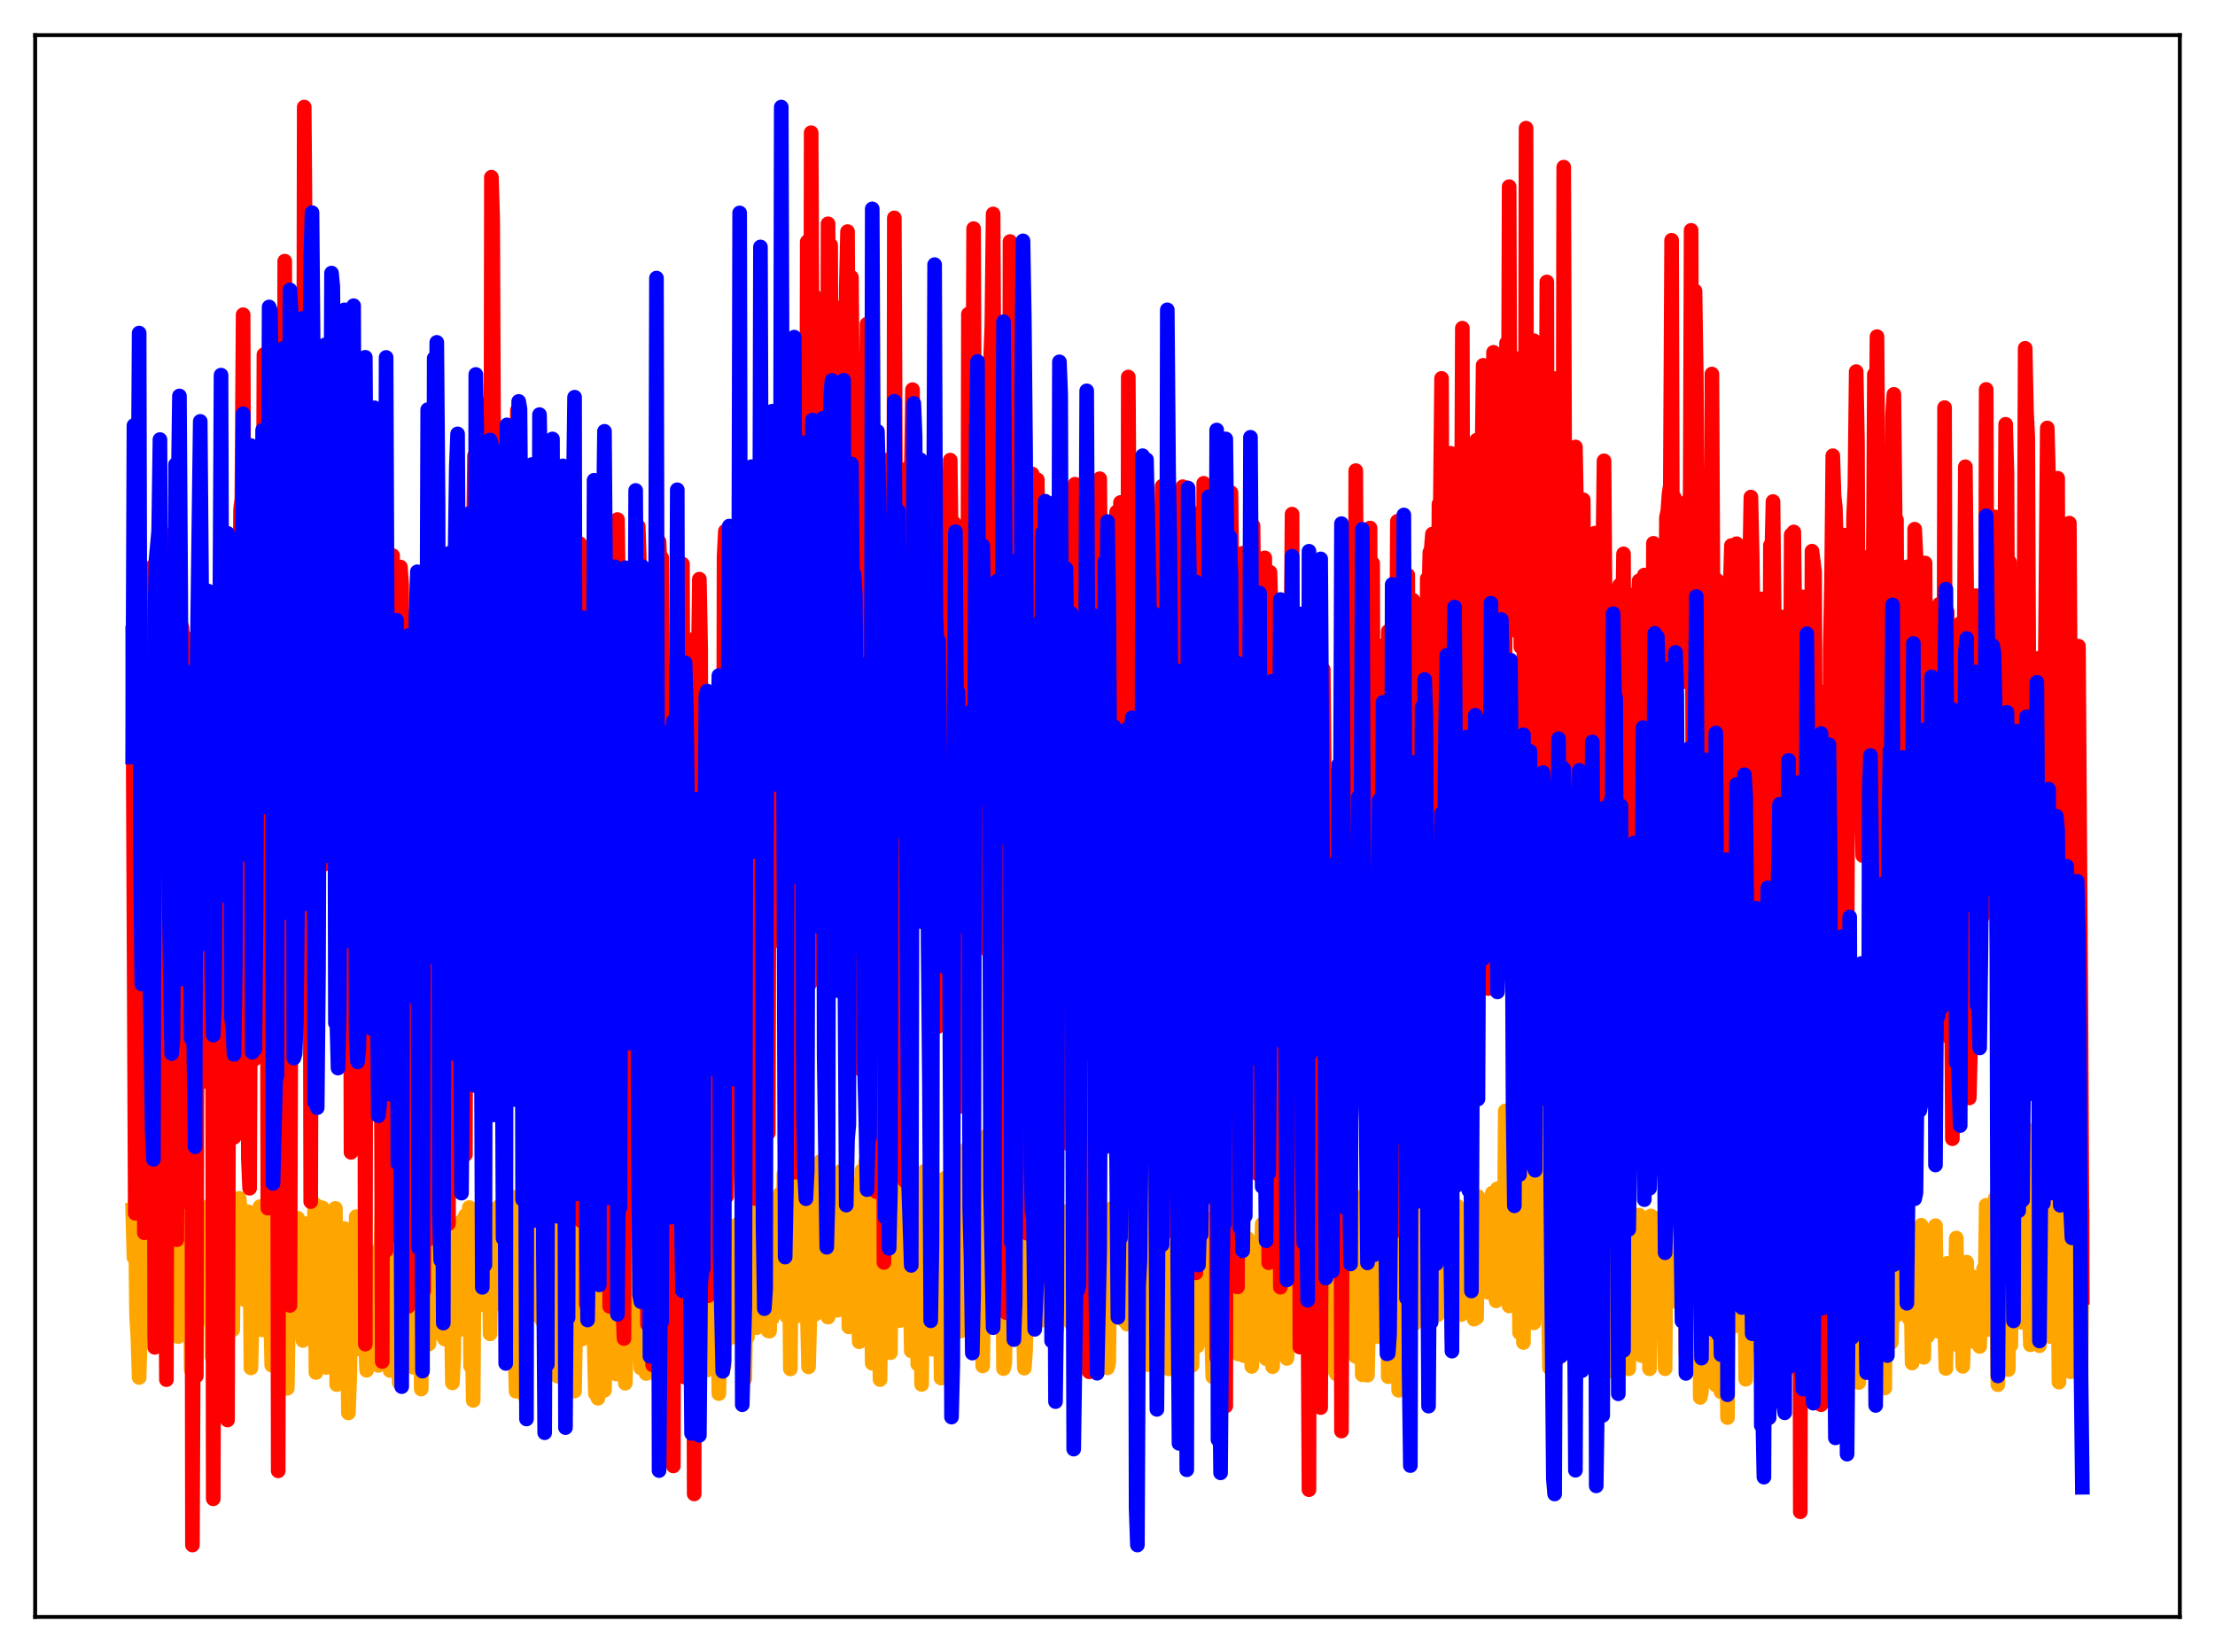 <?xml version="1.0" encoding="utf-8" standalone="no"?>
<!DOCTYPE svg PUBLIC "-//W3C//DTD SVG 1.1//EN"
  "http://www.w3.org/Graphics/SVG/1.1/DTD/svg11.dtd">
<svg xmlns:xlink="http://www.w3.org/1999/xlink" width="453.6pt" height="338.4pt" viewBox="0 0 453.6 338.4" xmlns="http://www.w3.org/2000/svg" version="1.1">
 <defs>
  <style type="text/css">*{stroke-linejoin: round; stroke-linecap: butt}</style>
 </defs>
 <g id="figure_1">
  <g id="patch_1">
   <path d="M 0 338.4 
L 453.6 338.4 
L 453.6 0 
L 0 0 
z
" style="fill: #ffffff"/>
  </g>
  <g id="axes_1">
   <g id="patch_2">
    <path d="M 7.2 331.2 
L 446.4 331.2 
L 446.4 7.2 
L 7.2 7.2 
z
" style="fill: #ffffff"/>
   </g>
   <g id="matplotlib.axis_1"/>
   <g id="matplotlib.axis_2"/>
   <g id="line2d_1">
    <path d="M 27.164 247.876 
L 27.43 257.568 
L 27.696 246.306 
L 27.962 269.218 
L 28.228 273.944 
L 28.495 282.164 
L 29.027 262.023 
L 29.293 257.852 
L 29.559 266.847 
L 29.825 267.445 
L 30.092 266.298 
L 30.358 248.497 
L 30.624 247.002 
L 30.89 271.585 
L 31.156 273.431 
L 31.423 249.978 
L 31.689 253.404 
L 31.955 273.607 
L 32.221 262.278 
L 32.487 258.466 
L 32.753 249.331 
L 33.02 269.886 
L 33.286 246.503 
L 33.552 249.896 
L 33.818 266.635 
L 34.084 269.921 
L 34.351 259.444 
L 34.617 255.468 
L 34.883 245.905 
L 35.149 252.882 
L 35.681 250.326 
L 35.948 264.392 
L 36.214 246.188 
L 36.48 273.78 
L 36.746 251.197 
L 37.012 270.107 
L 37.279 245.98 
L 37.545 262.214 
L 37.811 248.68 
L 38.077 265.891 
L 38.343 266.904 
L 38.609 269.262 
L 38.876 246.623 
L 39.142 280.522 
L 39.408 245.566 
L 39.674 249.084 
L 39.94 247.913 
L 40.207 248.803 
L 40.473 265.596 
L 40.739 262.224 
L 41.005 268.22 
L 41.271 260.952 
L 41.537 247.834 
L 41.804 258.213 
L 42.07 247.474 
L 42.336 263.879 
L 42.602 270.267 
L 42.868 268.197 
L 43.135 246.69 
L 43.401 277.968 
L 43.667 245.973 
L 44.199 269.086 
L 44.465 265.098 
L 44.732 258.046 
L 44.998 273.128 
L 45.264 251.016 
L 45.53 269.425 
L 45.796 250.737 
L 46.329 270.88 
L 46.595 253.703 
L 46.861 267.432 
L 47.127 271.261 
L 47.393 246.609 
L 47.66 272.387 
L 47.926 249.829 
L 48.192 246.977 
L 48.458 254.938 
L 48.724 245.853 
L 48.991 245.455 
L 49.257 248.999 
L 49.523 258.87 
L 49.789 254.791 
L 50.055 266.205 
L 50.321 248.103 
L 50.588 261.846 
L 50.854 248.213 
L 51.12 250.12 
L 51.386 280.194 
L 51.652 269.725 
L 51.919 272.869 
L 52.185 252.808 
L 52.451 251.498 
L 52.717 260.402 
L 52.983 249.887 
L 53.249 247.149 
L 53.516 265.759 
L 53.782 272.418 
L 54.048 248.204 
L 54.314 246.952 
L 54.58 254.762 
L 54.847 270.445 
L 55.113 264.919 
L 55.379 265.939 
L 55.645 279.636 
L 56.177 253.547 
L 56.444 265.525 
L 56.71 252.16 
L 56.976 259.056 
L 57.242 242.657 
L 57.508 247.597 
L 57.775 242.177 
L 58.041 265.989 
L 58.307 239.794 
L 58.573 245.894 
L 58.839 284.372 
L 59.372 248.769 
L 59.638 249.632 
L 59.904 267.293 
L 60.17 267.454 
L 60.436 251.008 
L 60.703 262.035 
L 60.969 249.537 
L 61.235 263.182 
L 61.501 269.497 
L 61.767 269.653 
L 62.033 274.572 
L 62.3 250.937 
L 62.566 269.787 
L 62.832 250.645 
L 63.364 266.775 
L 63.631 251.312 
L 63.897 268.541 
L 64.163 261.549 
L 64.429 246.651 
L 64.695 281.132 
L 65.228 247.165 
L 65.494 261.803 
L 65.76 258.36 
L 66.026 247.406 
L 66.559 270.095 
L 66.825 280.098 
L 67.091 269.491 
L 67.357 252.613 
L 67.623 253.306 
L 67.889 253.323 
L 68.156 267.256 
L 68.422 259.439 
L 68.688 247.513 
L 68.954 283.604 
L 69.22 257.709 
L 69.487 272.199 
L 69.753 256.866 
L 70.019 274.438 
L 70.285 274.579 
L 70.551 251.657 
L 70.817 280.705 
L 71.084 268.324 
L 71.35 289.418 
L 71.616 282.288 
L 71.882 267.068 
L 72.148 267.381 
L 72.415 262.316 
L 72.681 263.266 
L 72.947 249.216 
L 73.213 276.312 
L 73.479 253.845 
L 73.745 253.761 
L 74.278 265.543 
L 74.544 253.828 
L 74.81 273.131 
L 75.076 280.685 
L 75.343 272.979 
L 75.609 278.75 
L 76.141 269.024 
L 76.407 266.273 
L 76.673 279.419 
L 76.94 269.882 
L 77.206 256.305 
L 77.472 279.687 
L 78.004 255.75 
L 78.271 246.045 
L 78.537 254.609 
L 78.803 255.325 
L 79.069 248.041 
L 79.335 271.559 
L 79.601 251.95 
L 79.868 280.716 
L 80.134 262.032 
L 80.4 278.148 
L 80.666 274.364 
L 80.932 251.657 
L 81.199 273.098 
L 81.465 255.952 
L 81.731 283.194 
L 81.997 272.422 
L 82.263 250.726 
L 82.529 252.095 
L 82.796 251.297 
L 83.062 248.214 
L 83.328 264.902 
L 83.594 267.25 
L 83.86 272.825 
L 84.127 251.894 
L 84.393 249.957 
L 84.659 280.089 
L 84.925 274.401 
L 85.191 252.509 
L 85.457 272.561 
L 85.724 256.509 
L 85.99 260.689 
L 86.256 284.52 
L 86.522 253.516 
L 86.788 247.3 
L 87.055 252.066 
L 87.321 250.868 
L 87.587 273.855 
L 87.853 275.284 
L 88.119 267.633 
L 88.385 254.784 
L 88.652 250.797 
L 88.918 265.459 
L 89.184 252.575 
L 89.45 265.807 
L 89.716 273.109 
L 89.983 266.024 
L 90.249 250.641 
L 91.047 274.287 
L 91.313 247.4 
L 91.58 245.64 
L 91.846 272.302 
L 92.112 256.898 
L 92.378 267.183 
L 92.644 283.263 
L 92.911 278.138 
L 93.177 252.8 
L 93.443 252.409 
L 93.709 250.744 
L 93.975 272.424 
L 94.241 264.512 
L 94.508 263.217 
L 94.774 249.912 
L 95.04 268.35 
L 95.306 248.982 
L 95.572 254.139 
L 95.839 265.458 
L 96.105 247.343 
L 96.371 279.831 
L 96.637 267.067 
L 96.903 286.856 
L 97.169 249.413 
L 97.436 260.405 
L 97.702 252.653 
L 97.968 251.253 
L 98.5 267.236 
L 98.767 260.499 
L 99.033 248.971 
L 99.299 264.996 
L 99.565 248.612 
L 99.831 249.052 
L 100.097 248.037 
L 100.364 273.221 
L 100.63 251.496 
L 101.162 247.765 
L 101.428 249.78 
L 101.695 253.108 
L 101.961 251.152 
L 102.227 247.096 
L 102.493 263.363 
L 102.759 267.259 
L 103.025 260.547 
L 103.292 259.626 
L 103.558 249.807 
L 103.824 265.446 
L 104.09 268.097 
L 104.356 272.583 
L 104.623 245.101 
L 104.889 258.049 
L 105.155 259.018 
L 105.421 275.578 
L 105.687 284.99 
L 105.953 251.862 
L 106.22 251.309 
L 106.486 277.723 
L 106.752 266.706 
L 107.018 261.38 
L 107.284 250.42 
L 107.551 286.127 
L 107.817 251.015 
L 108.083 263.193 
L 108.349 258.084 
L 108.615 259.348 
L 108.881 246.882 
L 109.148 269.361 
L 109.414 247.738 
L 109.68 267.656 
L 109.946 267.362 
L 110.212 266.833 
L 110.479 254.974 
L 110.745 256.619 
L 111.011 270.465 
L 111.277 267.115 
L 111.543 268.916 
L 111.809 249.092 
L 112.076 264.225 
L 112.342 247.277 
L 112.608 248.764 
L 112.874 260.71 
L 113.14 248.035 
L 113.407 255.541 
L 113.673 250.654 
L 113.939 271.463 
L 114.205 281.899 
L 114.737 273.584 
L 115.004 274.43 
L 115.27 265.866 
L 115.536 274.549 
L 115.802 270.431 
L 116.068 251.837 
L 116.335 267.714 
L 116.601 263.357 
L 116.867 248.565 
L 117.133 252.101 
L 117.399 274.192 
L 117.665 284.937 
L 117.932 268.945 
L 118.198 269.469 
L 118.464 260.8 
L 118.73 260.948 
L 118.996 273.11 
L 119.263 274.267 
L 119.529 261.805 
L 119.795 263.188 
L 120.061 270.937 
L 120.327 250.683 
L 120.593 267.132 
L 120.86 273.677 
L 121.126 248.875 
L 121.392 251.16 
L 121.658 274.272 
L 121.924 285.479 
L 122.191 267.64 
L 122.457 286.417 
L 122.723 257.516 
L 122.989 261.3 
L 123.255 274.209 
L 123.521 250.94 
L 123.788 284.778 
L 124.054 273.424 
L 124.32 270.196 
L 124.586 256.832 
L 124.852 270.535 
L 125.119 270.785 
L 125.385 253.433 
L 125.651 247.138 
L 125.917 273.864 
L 126.183 281.436 
L 126.449 269.356 
L 126.982 268.14 
L 127.248 270.051 
L 127.514 247.747 
L 127.78 250.54 
L 128.047 283.333 
L 128.313 274.134 
L 128.579 272.842 
L 129.111 260.179 
L 129.377 273.565 
L 129.644 249.205 
L 130.176 274.134 
L 130.442 255.584 
L 130.708 254.913 
L 130.975 271.197 
L 131.241 280.226 
L 131.507 270.583 
L 131.773 273.679 
L 132.039 249.835 
L 132.305 281.337 
L 132.572 270.154 
L 132.838 268.425 
L 133.104 251.41 
L 133.37 264.326 
L 133.636 247.824 
L 133.903 251.795 
L 134.169 263.541 
L 134.435 281.661 
L 134.967 262.155 
L 135.5 280.039 
L 135.766 269.452 
L 136.032 251.78 
L 136.298 273.305 
L 136.564 274.008 
L 136.831 267.089 
L 137.097 268.509 
L 137.629 250.313 
L 137.895 264.802 
L 138.161 253.566 
L 138.428 267.835 
L 138.694 273.177 
L 138.96 268.305 
L 139.226 256.523 
L 139.492 256.874 
L 139.759 272.794 
L 140.025 267.293 
L 140.291 252.409 
L 140.557 281.881 
L 140.823 270.112 
L 141.089 264.575 
L 141.356 249.234 
L 141.622 281.497 
L 141.888 252.533 
L 142.154 248.604 
L 142.687 269.831 
L 142.953 282.563 
L 143.219 261.675 
L 143.485 276.246 
L 143.751 249.537 
L 144.284 269.23 
L 144.55 279.529 
L 144.816 280.622 
L 145.082 269.807 
L 145.348 269.441 
L 145.615 266.075 
L 145.881 256.428 
L 146.147 269.304 
L 146.413 273.612 
L 146.679 256.522 
L 146.945 264.525 
L 147.212 285.462 
L 147.478 273.519 
L 147.744 278.916 
L 148.01 254.038 
L 148.276 279.935 
L 148.543 261.861 
L 148.809 273.867 
L 149.075 274.349 
L 149.341 264.856 
L 149.607 267.337 
L 149.873 265.378 
L 150.14 264.833 
L 150.406 267.292 
L 150.672 273.809 
L 150.938 250.832 
L 151.471 274.181 
L 151.737 269.24 
L 152.003 249.286 
L 152.269 271.344 
L 152.535 282.445 
L 152.801 263.888 
L 153.068 273.862 
L 153.334 252.295 
L 153.6 260.622 
L 153.866 256.552 
L 154.132 266.886 
L 154.399 254.499 
L 154.665 268.443 
L 154.931 271.952 
L 155.197 246.514 
L 155.996 270.055 
L 156.262 249.2 
L 156.528 264.369 
L 156.794 263.597 
L 157.06 262.381 
L 157.327 272.613 
L 157.593 272.672 
L 157.859 257.881 
L 158.125 270.062 
L 158.391 267.214 
L 158.657 260.8 
L 158.924 261.235 
L 159.456 252.522 
L 159.722 244.567 
L 159.988 266.337 
L 160.255 267.789 
L 160.521 240.502 
L 160.787 247.934 
L 161.053 269.558 
L 161.319 268.986 
L 161.585 251.053 
L 161.852 280.401 
L 162.118 250.662 
L 162.384 252.563 
L 162.65 256.801 
L 162.916 269.67 
L 163.183 269.212 
L 163.715 241.722 
L 163.981 255.675 
L 164.513 265.341 
L 164.78 239.158 
L 165.046 242.648 
L 165.312 268.199 
L 165.578 279.992 
L 165.844 270.25 
L 166.111 250.423 
L 166.377 260.234 
L 166.643 249.4 
L 166.909 269.215 
L 167.175 259.5 
L 167.441 255.545 
L 167.708 262.446 
L 167.974 237.941 
L 168.24 253.753 
L 168.506 252.122 
L 168.772 260.7 
L 169.039 240.079 
L 169.305 246.554 
L 169.571 269.795 
L 169.837 246.285 
L 170.103 249.464 
L 170.369 251.176 
L 170.636 248.114 
L 170.902 249.704 
L 171.168 249.223 
L 171.434 268.402 
L 171.7 255.599 
L 171.967 265.855 
L 172.233 239.882 
L 172.499 253.108 
L 172.765 258.356 
L 173.031 244.631 
L 173.297 258.306 
L 173.564 241.765 
L 173.83 271.795 
L 174.096 266.053 
L 174.362 249.853 
L 174.628 263.962 
L 174.895 264.703 
L 175.161 263.675 
L 175.427 266.819 
L 175.693 266.799 
L 175.959 274.843 
L 176.225 265.961 
L 176.492 239.777 
L 176.758 265.137 
L 177.024 264.538 
L 177.29 237.914 
L 177.556 259.014 
L 177.823 242.349 
L 178.089 248.561 
L 178.621 279.235 
L 178.887 253.772 
L 179.153 268.277 
L 179.42 269.61 
L 179.686 258.861 
L 179.952 262.461 
L 180.218 282.586 
L 180.751 240.688 
L 181.017 267.879 
L 181.283 267.096 
L 181.549 244.23 
L 181.815 266.967 
L 182.081 243.371 
L 182.348 277.083 
L 182.614 246.523 
L 182.88 270.134 
L 183.146 249.747 
L 183.412 252.616 
L 183.679 251.714 
L 184.211 270.505 
L 184.477 268.905 
L 184.743 266.075 
L 185.009 241.019 
L 185.276 263.98 
L 185.542 266.858 
L 185.808 247.135 
L 186.074 245.17 
L 186.607 276.703 
L 186.873 257.898 
L 187.139 248.156 
L 187.405 276.935 
L 187.671 252.714 
L 187.937 279.41 
L 188.204 253.826 
L 188.47 263.803 
L 188.736 283.58 
L 189.002 253.169 
L 189.268 239.922 
L 189.535 248.646 
L 189.801 263.661 
L 190.067 266.59 
L 190.333 248.485 
L 190.599 268.296 
L 190.865 276.365 
L 191.132 267.667 
L 191.398 253.46 
L 191.664 257.535 
L 191.93 270.156 
L 192.196 259.111 
L 192.463 262.13 
L 192.729 282.292 
L 192.995 248.278 
L 193.261 246.665 
L 193.527 241.313 
L 193.793 249.071 
L 194.06 268.138 
L 194.592 256.065 
L 194.858 261.174 
L 195.124 272.36 
L 195.657 250.144 
L 195.923 267.874 
L 196.189 269.268 
L 196.455 255.739 
L 196.721 272.653 
L 196.988 250.639 
L 197.254 245.206 
L 197.52 246.267 
L 197.786 235.497 
L 198.052 262.304 
L 198.319 268.831 
L 198.851 251.192 
L 199.383 265.749 
L 199.649 243.741 
L 199.916 242.96 
L 200.182 257.02 
L 200.448 256.707 
L 200.714 261.351 
L 200.98 250.671 
L 201.247 279.789 
L 201.513 261.147 
L 201.779 261.266 
L 202.045 232.67 
L 202.311 264.733 
L 202.577 266.001 
L 202.844 260.877 
L 203.11 261.646 
L 203.376 259.876 
L 203.642 267.89 
L 203.908 259.73 
L 204.175 245.815 
L 204.441 246.963 
L 204.973 266.482 
L 205.239 251.265 
L 205.505 280.337 
L 205.772 279.202 
L 206.038 260.151 
L 206.304 232.851 
L 206.57 263.549 
L 206.836 268.729 
L 207.103 260.077 
L 207.369 245.631 
L 207.635 254.226 
L 207.901 255.644 
L 208.167 247.676 
L 208.433 244.956 
L 208.7 266.361 
L 208.966 262.285 
L 209.232 250.967 
L 209.764 280.243 
L 210.031 276.63 
L 210.297 262.137 
L 210.563 240.33 
L 210.829 248.338 
L 211.095 266.354 
L 211.628 245.619 
L 211.894 252.919 
L 212.16 250.861 
L 212.426 245.15 
L 212.692 248.182 
L 212.959 269.224 
L 213.225 270.436 
L 213.491 268.565 
L 213.757 252.611 
L 214.023 251.932 
L 214.289 261.373 
L 214.556 265.633 
L 214.822 248.898 
L 215.088 248.24 
L 215.354 267.298 
L 215.62 250.324 
L 215.887 247.124 
L 216.153 254.898 
L 216.419 272.144 
L 216.951 258.995 
L 217.484 267.751 
L 217.75 253.165 
L 218.016 251.796 
L 218.282 259.344 
L 218.548 248.106 
L 218.815 267.762 
L 219.081 249.907 
L 219.347 271.048 
L 219.613 268.563 
L 219.879 272.105 
L 220.145 270.226 
L 220.412 261.258 
L 220.678 269.591 
L 221.21 254.642 
L 221.476 266.587 
L 221.743 264.677 
L 222.009 247.351 
L 222.275 247.69 
L 222.541 280.521 
L 222.807 260.803 
L 223.073 266.8 
L 223.34 249.64 
L 223.606 255.654 
L 223.872 272.014 
L 224.138 269.206 
L 224.404 268.416 
L 224.671 270.373 
L 224.937 266.894 
L 225.203 248.545 
L 225.469 248.83 
L 225.735 266.954 
L 226.001 270.222 
L 226.268 268.795 
L 226.534 250.397 
L 226.8 280.187 
L 227.066 278.898 
L 227.332 253.954 
L 227.599 247.566 
L 227.865 264.246 
L 228.131 251.958 
L 228.397 267.488 
L 228.929 266.461 
L 229.196 254.834 
L 229.462 249.019 
L 229.728 251.427 
L 229.994 270.326 
L 230.527 251.217 
L 230.793 271.216 
L 231.059 250.128 
L 231.325 248.135 
L 231.591 265.076 
L 231.857 245.987 
L 232.124 270.708 
L 232.39 270.103 
L 232.656 271.104 
L 232.922 248.622 
L 233.188 253.612 
L 233.455 270.175 
L 233.987 261.495 
L 234.253 261.128 
L 234.519 252.762 
L 234.785 275.488 
L 235.052 279.515 
L 235.318 258.955 
L 235.584 252.759 
L 235.85 266.994 
L 236.116 240.542 
L 236.383 272.122 
L 236.915 264.567 
L 237.181 249.819 
L 237.447 263.485 
L 237.713 260.166 
L 237.98 249.392 
L 238.246 265.791 
L 238.512 269.93 
L 238.778 267.478 
L 239.044 260.444 
L 239.311 280.393 
L 239.843 251.922 
L 240.109 268.807 
L 240.375 238.967 
L 240.641 271.951 
L 240.908 269.39 
L 241.174 264.59 
L 241.44 245.128 
L 241.972 254.118 
L 242.239 246.877 
L 242.505 268.179 
L 242.771 268.486 
L 243.037 250.363 
L 243.303 270.019 
L 243.569 268.757 
L 243.836 261.863 
L 244.102 279.7 
L 244.634 250.144 
L 244.9 252.332 
L 245.167 275.74 
L 245.433 249.054 
L 245.699 237.525 
L 245.965 247.991 
L 246.231 251.903 
L 246.497 249.259 
L 246.764 268.114 
L 247.03 267.286 
L 247.296 269.528 
L 247.562 265.041 
L 247.828 253.89 
L 248.095 272.856 
L 248.361 282.033 
L 248.893 259.115 
L 249.425 277.953 
L 249.692 262.777 
L 249.958 275.62 
L 250.224 252.487 
L 250.49 272.689 
L 250.756 266.913 
L 251.023 271.083 
L 251.289 261.248 
L 251.555 268.115 
L 251.821 267.945 
L 252.087 262.334 
L 252.353 264.7 
L 252.62 276.31 
L 252.886 270.102 
L 253.418 250.839 
L 253.684 277.395 
L 253.951 250.892 
L 254.217 250.066 
L 254.483 272.588 
L 254.749 277.699 
L 255.015 271.323 
L 255.281 271.214 
L 255.548 253.748 
L 255.814 267.224 
L 256.08 260.577 
L 256.346 279.888 
L 256.612 267.706 
L 256.879 274.973 
L 257.145 272.789 
L 257.411 259.934 
L 257.677 273.457 
L 257.943 270.921 
L 258.476 250.728 
L 258.742 271.214 
L 259.008 277.146 
L 259.274 278.307 
L 259.54 275.14 
L 259.807 270.025 
L 260.073 257.677 
L 260.339 252.938 
L 260.605 279.94 
L 260.871 260.152 
L 261.137 267.611 
L 261.404 260.351 
L 261.67 256.349 
L 261.936 273.592 
L 262.202 268.879 
L 262.468 273.594 
L 262.735 254.791 
L 263.001 275.874 
L 263.267 277.486 
L 263.533 278.256 
L 263.799 274.712 
L 264.065 268.353 
L 264.332 267.903 
L 264.598 266.341 
L 264.864 249.009 
L 265.13 273.104 
L 265.396 273.726 
L 265.929 261.092 
L 266.195 250.841 
L 266.461 272.276 
L 266.727 250.824 
L 266.993 250.084 
L 267.792 262.524 
L 268.058 275.213 
L 268.591 272.525 
L 268.857 256.911 
L 269.123 280.678 
L 269.389 267.645 
L 269.655 248.839 
L 269.921 265.36 
L 270.188 258.609 
L 270.454 258.308 
L 270.72 279.175 
L 270.986 251.663 
L 271.252 270.091 
L 271.519 251.991 
L 271.785 259.091 
L 272.051 273.891 
L 272.317 269.892 
L 272.583 276.948 
L 272.849 251.87 
L 273.382 280.864 
L 273.648 281.417 
L 273.914 280.846 
L 274.18 273.959 
L 274.447 261.845 
L 274.713 261.505 
L 274.979 271.917 
L 275.245 253.352 
L 275.511 249.998 
L 275.777 269.745 
L 276.044 264.649 
L 276.31 250.769 
L 276.576 272.325 
L 276.842 253.808 
L 277.108 244.722 
L 277.375 267.587 
L 277.641 277.862 
L 277.907 253.047 
L 278.173 249.288 
L 278.439 264.867 
L 278.705 258.32 
L 278.972 281.599 
L 279.238 276.272 
L 279.504 253.949 
L 279.77 250.476 
L 280.036 281.685 
L 280.569 256.713 
L 280.835 269.243 
L 281.101 256.823 
L 281.633 251.407 
L 281.9 252.12 
L 282.166 273.792 
L 282.432 247.858 
L 282.698 269.569 
L 282.964 260.405 
L 283.231 271.842 
L 283.497 251.87 
L 283.763 250.455 
L 284.029 253.935 
L 284.295 281.993 
L 284.561 254.61 
L 284.828 270.64 
L 285.094 258.239 
L 285.36 269.63 
L 285.626 250.472 
L 285.892 251.448 
L 286.159 264.222 
L 286.425 284.775 
L 286.691 273.252 
L 286.957 270.795 
L 287.223 259.164 
L 287.489 281.012 
L 288.022 255.279 
L 288.554 256.742 
L 288.82 251.149 
L 289.087 267.397 
L 289.353 251.019 
L 289.619 271.202 
L 289.885 250.259 
L 290.151 270.532 
L 290.684 253.789 
L 290.95 252.739 
L 291.216 247.396 
L 291.482 254.205 
L 291.748 251.861 
L 292.015 267.54 
L 292.281 250.203 
L 292.547 248.649 
L 292.813 270.381 
L 293.079 267.34 
L 293.345 256.173 
L 293.612 268.171 
L 293.878 264.251 
L 294.144 249.477 
L 294.41 269.305 
L 294.943 257.706 
L 295.209 250.079 
L 295.475 264.71 
L 295.741 237.749 
L 296.007 249.653 
L 296.273 266.924 
L 296.54 262.933 
L 296.806 260.736 
L 297.072 243.897 
L 297.338 274.399 
L 297.604 256.361 
L 297.871 250.465 
L 298.137 265.154 
L 298.403 247.05 
L 298.669 250.134 
L 298.935 263.316 
L 299.201 269.285 
L 299.468 247.789 
L 299.734 266.916 
L 300 254.224 
L 300.532 267.587 
L 300.799 249.006 
L 301.065 252.256 
L 301.331 244.8 
L 301.597 248.947 
L 301.863 270.218 
L 302.129 257.068 
L 302.396 269.9 
L 302.662 245.081 
L 302.928 248.355 
L 303.194 261.919 
L 303.727 249.768 
L 304.259 258.784 
L 304.525 250.183 
L 304.791 264.745 
L 305.057 255.095 
L 305.324 264.593 
L 305.59 244.4 
L 305.856 246.076 
L 306.122 250.544 
L 306.388 266.46 
L 306.655 243.486 
L 306.921 244.896 
L 307.187 261.775 
L 307.453 244.274 
L 307.719 244.058 
L 307.985 264.194 
L 308.252 227.566 
L 308.518 245.77 
L 308.784 249.477 
L 309.05 267.503 
L 309.316 258.939 
L 309.583 239.474 
L 309.849 244.327 
L 310.115 241.518 
L 310.381 224.512 
L 310.647 243.261 
L 310.913 246.689 
L 311.18 272.981 
L 311.446 262.825 
L 311.712 238.271 
L 311.978 274.994 
L 312.244 237.165 
L 312.511 244.303 
L 312.777 264.386 
L 313.043 250.361 
L 313.309 264.767 
L 313.841 238.604 
L 314.108 270.974 
L 314.64 248.193 
L 314.906 266.82 
L 315.172 250.512 
L 315.439 245.985 
L 315.705 264.647 
L 315.971 227.085 
L 316.237 260.94 
L 316.503 238.269 
L 316.769 247.683 
L 317.302 280.17 
L 317.568 266.941 
L 317.834 277.988 
L 318.1 236.484 
L 318.367 275.089 
L 318.633 239.957 
L 318.899 267.597 
L 319.165 278.23 
L 319.431 251.108 
L 319.697 249.081 
L 319.964 266.241 
L 320.23 264.871 
L 320.496 245.253 
L 320.762 237.569 
L 321.028 247.237 
L 321.295 251.237 
L 321.561 257.758 
L 321.827 270.816 
L 322.093 247.4 
L 322.359 245.639 
L 322.625 253.809 
L 322.892 249.537 
L 323.158 267.202 
L 323.424 248.799 
L 323.69 267.389 
L 323.956 253.278 
L 324.223 257.177 
L 324.489 249.942 
L 324.755 269.644 
L 325.021 268.358 
L 325.287 275.193 
L 325.553 265.367 
L 325.82 274.378 
L 326.086 273.22 
L 326.352 272.672 
L 326.618 253.921 
L 326.884 270.41 
L 327.151 266.043 
L 327.417 248.266 
L 327.683 267.597 
L 327.949 268.087 
L 328.215 250.147 
L 328.481 270.194 
L 328.748 254.572 
L 329.014 275.624 
L 329.28 280.918 
L 329.546 269.631 
L 329.812 245.376 
L 330.079 273.123 
L 330.345 260.404 
L 330.611 267.732 
L 330.877 266.636 
L 331.143 250.014 
L 331.409 260.373 
L 331.676 260.202 
L 331.942 250.898 
L 332.208 267.988 
L 332.474 258.238 
L 332.74 269.347 
L 333.007 258.842 
L 333.273 265.401 
L 333.539 280.373 
L 333.805 249.775 
L 334.071 263.309 
L 334.337 253.406 
L 334.604 270.037 
L 334.87 262.625 
L 335.136 261.248 
L 335.402 249.908 
L 335.668 248.893 
L 335.935 270.014 
L 336.201 277.676 
L 336.733 259.866 
L 336.999 268.836 
L 337.265 269.615 
L 337.532 259.346 
L 337.798 280.373 
L 338.064 249.066 
L 338.33 263.025 
L 338.596 252.831 
L 338.863 269.579 
L 339.129 259.006 
L 339.395 265.334 
L 339.661 259.576 
L 339.927 249.459 
L 340.193 265.661 
L 340.726 268.872 
L 340.992 280.36 
L 341.258 242.622 
L 341.524 257.179 
L 341.791 252.843 
L 342.057 233.969 
L 342.323 259.434 
L 342.589 249.331 
L 342.855 255.818 
L 343.121 266.573 
L 343.654 243.288 
L 343.92 249.485 
L 344.186 248.757 
L 344.452 256.068 
L 344.719 268.499 
L 344.985 258.763 
L 345.251 277.541 
L 345.517 242.084 
L 345.783 247.7 
L 346.049 265.438 
L 346.316 265.611 
L 346.582 255.491 
L 346.848 268.337 
L 347.114 250.515 
L 347.38 267.655 
L 347.913 241.078 
L 348.179 286.242 
L 348.445 285.062 
L 348.711 264.115 
L 348.977 253.003 
L 349.244 271.387 
L 349.51 278.913 
L 349.776 243.95 
L 350.042 247.711 
L 350.308 265.342 
L 350.575 268.619 
L 350.841 275.891 
L 351.107 268.681 
L 351.373 283.707 
L 351.639 273.462 
L 351.905 281.201 
L 352.172 260.755 
L 352.438 285.126 
L 352.704 251.479 
L 352.97 253.289 
L 353.236 285.576 
L 353.503 269.901 
L 353.769 290.371 
L 354.035 244.574 
L 354.301 244.604 
L 354.567 258.275 
L 354.833 251.827 
L 355.1 271.694 
L 355.632 250.976 
L 355.898 267.853 
L 356.164 252.887 
L 356.431 251.423 
L 356.697 252.918 
L 356.963 264.019 
L 357.229 253.692 
L 357.495 282.525 
L 357.761 268.344 
L 358.028 276.205 
L 358.294 271.209 
L 358.56 237.67 
L 358.826 249.724 
L 359.092 267.87 
L 359.359 274.524 
L 359.625 268.854 
L 359.891 250.222 
L 360.157 272 
L 360.423 262.274 
L 360.689 246.668 
L 360.956 288.985 
L 361.222 264.421 
L 361.488 267.822 
L 361.754 268.516 
L 362.02 267.231 
L 362.287 290.477 
L 362.553 247.748 
L 362.819 257.024 
L 363.085 252.227 
L 363.351 268.709 
L 363.617 271.326 
L 363.884 264.677 
L 364.15 272.425 
L 364.416 266.744 
L 364.682 268.972 
L 364.948 263.333 
L 365.215 261.828 
L 365.481 263.612 
L 365.747 268.152 
L 366.013 269.466 
L 366.279 268.063 
L 366.812 248.035 
L 367.078 266.158 
L 367.344 248.88 
L 367.61 270.324 
L 367.876 262.287 
L 368.409 280.91 
L 368.941 252.377 
L 369.74 267.088 
L 370.006 255.818 
L 370.272 282.67 
L 371.071 251.441 
L 371.337 266.874 
L 371.603 262.7 
L 371.869 285.457 
L 372.135 247.291 
L 372.401 272.458 
L 372.668 275.969 
L 373.2 267.597 
L 373.466 267.801 
L 373.732 269.84 
L 373.999 267.381 
L 374.265 268.427 
L 374.531 270.152 
L 374.797 264.856 
L 375.063 270.197 
L 375.329 269.164 
L 375.596 243.89 
L 375.862 267.336 
L 376.128 269.291 
L 376.394 269.272 
L 376.66 281.121 
L 376.927 280.194 
L 377.193 264.004 
L 377.459 264.473 
L 377.725 249.051 
L 377.991 288.796 
L 378.257 290.454 
L 378.524 251.902 
L 378.79 262.421 
L 379.056 256.449 
L 379.322 268.18 
L 379.588 237.577 
L 379.855 261.315 
L 380.121 249.948 
L 380.387 251.62 
L 380.653 283.184 
L 380.919 253.663 
L 381.185 274.366 
L 381.718 257.562 
L 381.984 260.493 
L 382.25 259.1 
L 382.516 253.149 
L 382.783 264.523 
L 383.049 249.609 
L 383.315 259.796 
L 383.847 262.157 
L 384.113 251.431 
L 384.38 271.607 
L 384.646 255.097 
L 384.912 283.743 
L 385.178 268.269 
L 385.444 276.903 
L 385.711 267.252 
L 385.977 284.316 
L 386.243 244.054 
L 386.509 262.492 
L 386.775 265.291 
L 387.041 261.886 
L 387.308 274.974 
L 387.574 265.783 
L 387.84 269.779 
L 388.106 248.065 
L 388.372 244.265 
L 388.639 269.286 
L 388.905 252.925 
L 389.171 252.708 
L 389.437 266.285 
L 389.703 266.954 
L 389.969 261.678 
L 390.236 238.789 
L 390.768 266.84 
L 391.034 270.214 
L 391.3 260.282 
L 391.567 279.202 
L 391.833 262.407 
L 392.099 256.701 
L 392.631 272.736 
L 392.897 274.34 
L 393.164 270.202 
L 393.43 250.973 
L 393.696 273.44 
L 393.962 278.037 
L 394.228 252.715 
L 394.495 269.298 
L 394.761 273.677 
L 395.027 255.836 
L 395.293 262.477 
L 395.825 267.133 
L 396.092 264.193 
L 396.358 251.059 
L 396.624 271.799 
L 396.89 272.698 
L 397.423 261.625 
L 397.689 261.833 
L 398.221 270.729 
L 398.487 280.308 
L 398.753 258.784 
L 399.02 274.523 
L 399.286 269.134 
L 399.818 270.747 
L 400.084 274.757 
L 400.351 269.445 
L 400.617 253.595 
L 400.883 275.478 
L 401.149 274.764 
L 401.415 264.725 
L 401.681 265.42 
L 401.948 279.87 
L 402.746 258.53 
L 403.012 273.171 
L 403.279 273.709 
L 403.545 271.361 
L 403.811 271.857 
L 404.077 261.546 
L 404.343 274.828 
L 404.609 263.109 
L 404.876 272.734 
L 405.408 275.81 
L 405.674 262.858 
L 405.94 271.198 
L 406.207 259.878 
L 406.473 267.15 
L 406.739 246.886 
L 407.005 272.342 
L 407.271 260.719 
L 407.537 271.849 
L 407.804 270.954 
L 408.07 271.58 
L 408.336 268.053 
L 408.602 245.434 
L 409.135 283.627 
L 409.401 249.037 
L 409.667 257.57 
L 409.933 250.804 
L 410.199 239.551 
L 410.465 257.988 
L 410.732 232.645 
L 410.998 270.289 
L 411.264 280.54 
L 411.53 255.43 
L 411.796 275.552 
L 412.063 244.158 
L 412.329 262.781 
L 412.595 247.358 
L 412.861 264.683 
L 413.127 267.226 
L 413.393 248.84 
L 413.66 263.476 
L 413.926 270.849 
L 414.192 270.812 
L 414.458 264.387 
L 414.724 230.927 
L 414.991 245.383 
L 415.257 248.748 
L 415.523 267.13 
L 415.789 275.452 
L 416.055 273.466 
L 416.588 243.717 
L 416.854 262.868 
L 417.652 275.649 
L 417.919 244.614 
L 418.185 247.348 
L 418.451 255.388 
L 418.717 259.931 
L 418.983 243.451 
L 419.249 271.168 
L 419.516 271.235 
L 419.782 273.774 
L 420.048 253.005 
L 420.314 248.635 
L 420.58 258.836 
L 421.113 270.054 
L 421.379 253.745 
L 421.645 283.112 
L 421.911 267.141 
L 422.177 261.478 
L 422.444 267.693 
L 422.71 243.684 
L 422.976 266.338 
L 423.242 245.633 
L 424.041 280.989 
L 424.307 248.234 
L 424.573 245.175 
L 424.839 253.001 
L 425.105 266.251 
L 425.372 272.803 
L 425.638 258.515 
L 425.904 261.168 
L 426.17 281.344 
L 426.436 249.194 
L 426.436 249.194 
" clip-path="url(#p9cf2c8d049)" style="fill: none; stroke: #ffa500; stroke-width: 3; stroke-linecap: square"/>
   </g>
   <g id="line2d_2">
    <path d="M 27.164 129.687 
L 27.696 248.53 
L 27.962 224.972 
L 28.761 125.995 
L 29.027 129.828 
L 29.293 158.58 
L 29.559 252.52 
L 29.825 210.056 
L 30.092 250.139 
L 30.358 126.008 
L 30.624 145.819 
L 30.89 136.934 
L 31.156 116.117 
L 31.423 155.478 
L 31.689 275.987 
L 32.221 156.16 
L 32.487 154.582 
L 32.753 140.003 
L 33.02 108.783 
L 33.286 127.239 
L 33.552 136.185 
L 33.818 242.658 
L 34.084 282.603 
L 34.351 150.805 
L 34.617 122.499 
L 34.883 134.54 
L 35.149 181.887 
L 35.415 183.049 
L 35.948 127.384 
L 36.214 253.937 
L 36.48 189.233 
L 36.746 225.924 
L 37.012 127.675 
L 37.279 128.659 
L 37.545 135.602 
L 37.811 130.463 
L 38.077 190.76 
L 38.343 205.841 
L 38.609 246.381 
L 38.876 162.339 
L 39.142 133.245 
L 39.408 316.473 
L 39.674 255.757 
L 39.94 164.98 
L 40.207 281.846 
L 40.473 160.506 
L 40.739 160.648 
L 41.005 221.838 
L 41.271 131.423 
L 41.537 151.331 
L 41.804 146.598 
L 42.07 124.251 
L 42.336 140.145 
L 42.602 128.666 
L 42.868 130.663 
L 43.135 143.615 
L 43.401 125.601 
L 43.667 307.005 
L 44.199 154.942 
L 44.465 164.426 
L 44.732 153.771 
L 44.998 238.693 
L 45.264 174.895 
L 45.53 138.201 
L 46.063 153.605 
L 46.329 183.637 
L 46.595 290.869 
L 47.127 128.739 
L 47.393 138.53 
L 47.66 123.831 
L 47.926 232.967 
L 48.192 149.22 
L 48.458 117.431 
L 48.724 149.76 
L 48.991 142.412 
L 49.257 104.372 
L 49.523 102.154 
L 49.789 64.466 
L 50.055 152.066 
L 50.321 118.495 
L 50.588 126.25 
L 50.854 237.272 
L 51.12 243.393 
L 51.652 118.494 
L 51.919 148.11 
L 52.185 216.897 
L 52.451 137.522 
L 52.717 128.963 
L 52.983 149.398 
L 53.249 137.862 
L 53.516 119.354 
L 53.782 146.861 
L 54.048 72.64 
L 54.314 115.839 
L 54.58 118.352 
L 54.847 247.475 
L 55.113 241.327 
L 55.379 164.675 
L 55.645 153.303 
L 55.911 119.141 
L 56.177 114.348 
L 56.444 147.572 
L 56.71 155.427 
L 56.976 301.281 
L 57.242 147.059 
L 57.508 126.222 
L 57.775 94.572 
L 58.041 157.832 
L 58.307 53.492 
L 58.573 129.085 
L 58.839 131.437 
L 59.105 154.499 
L 59.372 267.399 
L 59.638 187.341 
L 59.904 168.156 
L 60.17 116.204 
L 60.436 117.673 
L 60.703 160.647 
L 60.969 141.931 
L 61.235 160.409 
L 61.767 120.805 
L 62.033 170.737 
L 62.3 21.927 
L 62.566 55.671 
L 62.832 144.074 
L 63.098 122.728 
L 63.364 127.689 
L 63.631 246.141 
L 63.897 143.89 
L 64.163 118.152 
L 64.429 110.699 
L 64.695 136.894 
L 64.961 121.244 
L 65.228 118.513 
L 65.494 171.831 
L 66.026 118.276 
L 66.292 104.74 
L 66.559 176.952 
L 66.825 118.386 
L 67.091 113.55 
L 67.357 123.803 
L 67.623 125.951 
L 67.889 175.295 
L 68.422 119.085 
L 68.688 110.691 
L 68.954 146.387 
L 69.22 144.912 
L 69.753 125.522 
L 70.019 185.924 
L 70.285 156.65 
L 70.551 182.332 
L 70.817 145.913 
L 71.084 137.455 
L 71.35 147.681 
L 71.616 127.414 
L 71.882 236.041 
L 72.148 161.796 
L 72.415 127.063 
L 72.681 118.605 
L 72.947 127.677 
L 73.213 118.813 
L 73.479 230.455 
L 73.745 161.55 
L 74.012 132.12 
L 74.278 148.583 
L 74.544 137.916 
L 74.81 275.329 
L 75.076 105.793 
L 75.343 146.919 
L 75.609 119.544 
L 75.875 122.378 
L 76.141 202.279 
L 76.407 203.491 
L 76.94 126.535 
L 77.206 189.264 
L 77.472 124.56 
L 77.738 223.164 
L 78.004 191.303 
L 78.271 278.885 
L 78.537 149.649 
L 78.803 146.569 
L 79.069 256.164 
L 79.335 118.122 
L 79.601 188.329 
L 79.868 128.632 
L 80.134 204.038 
L 80.4 113.794 
L 80.932 252.972 
L 81.199 130.149 
L 81.465 204.667 
L 81.997 116.137 
L 82.263 119.843 
L 82.529 245.03 
L 82.796 149.878 
L 83.062 127.507 
L 83.594 267.597 
L 83.86 137.384 
L 84.127 151.695 
L 84.393 126.378 
L 84.925 209.697 
L 85.191 216.541 
L 85.457 131.063 
L 85.724 161.917 
L 85.99 212.748 
L 86.256 134.651 
L 86.522 121.929 
L 86.788 264.364 
L 87.055 147.489 
L 87.321 133.663 
L 87.587 253.949 
L 87.853 199.505 
L 88.119 198.905 
L 88.385 169.618 
L 88.652 119.848 
L 88.918 129.946 
L 89.184 244.891 
L 89.45 150.364 
L 89.716 130.408 
L 89.983 166.493 
L 90.249 130.098 
L 90.515 188.653 
L 90.781 187.742 
L 91.047 229.648 
L 91.313 152.331 
L 91.58 143.714 
L 91.846 250.637 
L 92.112 146.278 
L 92.378 170.153 
L 92.644 161.28 
L 92.911 126.013 
L 93.177 121.85 
L 93.443 196.088 
L 93.709 142.099 
L 93.975 130.073 
L 94.241 160.079 
L 94.508 120.104 
L 94.774 111.371 
L 95.04 200.266 
L 95.306 236.512 
L 95.572 125.258 
L 95.839 148.482 
L 96.105 198.811 
L 96.371 172.718 
L 96.637 117.015 
L 96.903 114.134 
L 97.169 93.367 
L 97.436 121.487 
L 97.702 213.723 
L 97.968 82.44 
L 98.234 100.073 
L 98.5 130.643 
L 98.767 110.302 
L 99.033 105.234 
L 99.299 129.153 
L 99.565 105.832 
L 99.831 122.594 
L 100.097 100.663 
L 100.364 211.132 
L 100.63 36.295 
L 100.896 44.903 
L 101.162 107.617 
L 101.428 107.272 
L 101.695 124.501 
L 101.961 104.808 
L 102.227 131.239 
L 102.493 124.726 
L 102.759 129.449 
L 103.025 107.119 
L 103.292 115.886 
L 103.558 107.44 
L 103.824 185.214 
L 104.09 178.789 
L 104.356 212.98 
L 104.623 141.675 
L 105.155 105.245 
L 105.687 146.931 
L 105.953 84.027 
L 106.486 167.892 
L 106.752 125.764 
L 107.284 104.843 
L 107.551 146.769 
L 107.817 115.651 
L 108.083 161.897 
L 108.349 149.671 
L 108.615 143.864 
L 109.414 106.682 
L 109.68 137.221 
L 109.946 116.997 
L 110.479 149.678 
L 110.745 150.976 
L 111.011 129.56 
L 111.277 142.529 
L 111.543 120.046 
L 111.809 126.818 
L 112.076 121.418 
L 112.342 238.507 
L 112.608 150.658 
L 112.874 156.119 
L 113.14 214.73 
L 113.407 127.183 
L 113.673 109.446 
L 113.939 117.334 
L 114.205 163.915 
L 114.471 131.348 
L 114.737 235.668 
L 115.27 157.893 
L 115.536 129.11 
L 115.802 160.322 
L 116.068 151.552 
L 116.335 130.711 
L 116.601 238.506 
L 116.867 151.512 
L 117.133 147.528 
L 117.399 239.061 
L 117.665 164.069 
L 117.932 198.167 
L 118.198 206.023 
L 118.464 190.261 
L 118.73 111.352 
L 118.996 250.05 
L 119.529 190.651 
L 119.795 132.885 
L 120.061 267.186 
L 120.327 122.205 
L 120.593 143.491 
L 120.86 237.321 
L 121.126 153.269 
L 121.392 148.824 
L 121.658 217.444 
L 121.924 164.941 
L 122.191 155.301 
L 122.457 166.356 
L 122.723 187.279 
L 122.989 122.357 
L 123.255 215.033 
L 123.521 253.168 
L 123.788 154.82 
L 124.054 130.31 
L 124.32 262.953 
L 124.586 122.801 
L 124.852 267.602 
L 125.119 240.543 
L 125.385 160.263 
L 125.651 150.425 
L 125.917 229.182 
L 126.183 108.881 
L 126.449 106.415 
L 126.716 125.4 
L 126.982 116.373 
L 127.248 232.762 
L 127.514 266.904 
L 127.78 274.174 
L 128.047 180.868 
L 128.313 129.726 
L 128.579 131.02 
L 128.845 134.695 
L 129.111 174.375 
L 129.377 234.319 
L 129.644 152.172 
L 129.91 188.933 
L 130.176 167.012 
L 130.442 129.26 
L 130.708 107.796 
L 130.975 116.233 
L 131.241 128.44 
L 131.507 131.206 
L 132.039 241.419 
L 132.305 193.533 
L 132.572 271.227 
L 132.838 166.537 
L 133.104 184.513 
L 133.37 172.065 
L 133.636 279.593 
L 133.903 151.25 
L 134.169 192.53 
L 134.435 175.584 
L 134.701 133.04 
L 134.967 110.945 
L 135.233 116.556 
L 135.5 114.215 
L 136.032 290.723 
L 136.298 157.945 
L 136.564 137.472 
L 136.831 201.714 
L 137.097 164.669 
L 137.363 187.039 
L 137.629 150.228 
L 137.895 300.281 
L 138.161 151.716 
L 138.428 242.014 
L 138.694 115.583 
L 139.226 207.993 
L 139.492 215.094 
L 139.759 115.537 
L 140.291 282.111 
L 140.557 177.131 
L 140.823 261.51 
L 141.089 131.04 
L 141.356 206.366 
L 141.622 141.491 
L 141.888 184.548 
L 142.154 306.011 
L 142.42 152.227 
L 142.687 243.998 
L 142.953 139.662 
L 143.219 118.628 
L 143.485 132.766 
L 143.751 252.917 
L 144.017 239.959 
L 144.284 203.963 
L 144.55 243.616 
L 144.816 181.981 
L 145.082 265.398 
L 145.348 179.803 
L 145.615 172.696 
L 145.881 225.102 
L 146.147 207.045 
L 146.413 224.286 
L 146.679 154.629 
L 146.945 241.779 
L 147.212 140.757 
L 147.478 145.864 
L 147.744 164.449 
L 148.01 242.668 
L 148.276 114.095 
L 148.543 108.796 
L 148.809 245.046 
L 149.075 232.002 
L 149.341 111.017 
L 149.607 212.847 
L 149.873 154.891 
L 150.14 201.379 
L 150.406 193.678 
L 150.672 227.248 
L 150.938 155.595 
L 151.204 170.17 
L 151.471 111.187 
L 151.737 193.918 
L 152.003 124.36 
L 152.269 117.217 
L 152.535 117.793 
L 152.801 137.371 
L 153.068 232.529 
L 153.334 149.829 
L 153.6 116.544 
L 153.866 128.149 
L 154.132 233.105 
L 154.399 127.39 
L 154.665 245.499 
L 154.931 224.884 
L 155.197 150.838 
L 155.463 122.445 
L 155.729 158.281 
L 155.996 119.621 
L 156.262 108.776 
L 156.528 117.673 
L 156.794 148.041 
L 157.06 135.377 
L 157.327 232.093 
L 157.593 140.994 
L 157.859 130.836 
L 158.391 192.763 
L 158.657 128.399 
L 158.924 132.629 
L 159.19 151.245 
L 159.456 156.208 
L 159.722 151.871 
L 160.255 188.622 
L 160.521 102.847 
L 160.787 169.715 
L 161.053 132.654 
L 161.319 198.801 
L 161.585 120.23 
L 161.852 172.785 
L 162.118 125.431 
L 162.384 107.928 
L 162.65 113.23 
L 162.916 240.103 
L 163.183 151.615 
L 163.449 146.935 
L 163.715 153.553 
L 163.981 147.886 
L 164.513 114.212 
L 164.78 69.62 
L 165.046 162.14 
L 165.312 49.508 
L 165.578 151.579 
L 165.844 201.446 
L 166.111 27.173 
L 166.377 81.93 
L 166.643 60.471 
L 166.909 177.194 
L 167.175 90.159 
L 167.441 112.972 
L 167.708 157.991 
L 167.974 87.654 
L 168.24 107.875 
L 168.506 82.427 
L 168.772 71.123 
L 169.039 97.534 
L 169.305 162.922 
L 169.571 45.839 
L 169.837 102.71 
L 170.103 50.217 
L 170.369 117.017 
L 170.636 80.507 
L 170.902 62.835 
L 171.168 70.146 
L 171.434 151.655 
L 171.7 83.166 
L 171.967 185.077 
L 172.233 87.927 
L 172.499 124.473 
L 172.765 73.02 
L 173.031 101.757 
L 173.297 59.449 
L 173.564 47.435 
L 173.83 108.411 
L 174.096 129.666 
L 174.362 56.796 
L 174.628 88.781 
L 174.895 97.103 
L 175.161 116.82 
L 175.427 150.317 
L 175.693 136.817 
L 175.959 191.987 
L 176.225 218.979 
L 176.492 113.077 
L 176.758 200.337 
L 177.024 112.226 
L 177.29 93.601 
L 177.556 66.387 
L 177.823 71.249 
L 178.089 126.794 
L 178.355 109.979 
L 178.621 172.314 
L 178.887 129.279 
L 179.153 171.737 
L 179.42 244.1 
L 179.686 141.607 
L 179.952 131.472 
L 180.484 161.214 
L 180.751 153.163 
L 181.017 258.59 
L 181.549 94.252 
L 181.815 104.38 
L 182.081 197.211 
L 182.348 95.627 
L 182.614 127.459 
L 182.88 220.989 
L 183.146 44.629 
L 183.412 107.772 
L 183.679 112.474 
L 183.945 125.525 
L 184.211 239.453 
L 184.477 163.293 
L 184.743 226.049 
L 185.009 152.577 
L 185.276 241.856 
L 185.542 228.024 
L 185.808 96.708 
L 186.074 95.73 
L 186.34 114.588 
L 186.873 79.812 
L 187.139 118.596 
L 187.405 179.657 
L 187.671 113.239 
L 187.937 156.521 
L 188.204 139.952 
L 188.47 165.327 
L 188.736 165.132 
L 189.002 159.695 
L 189.268 157.008 
L 189.535 153.01 
L 190.067 112.857 
L 190.333 95.392 
L 190.599 115.271 
L 190.865 95.883 
L 191.132 155.932 
L 191.398 151.497 
L 191.664 130.834 
L 191.93 210.353 
L 192.463 145.483 
L 192.729 162.276 
L 192.995 98.085 
L 193.261 148.505 
L 193.527 156.237 
L 193.793 169.654 
L 194.06 115.261 
L 194.326 110.012 
L 194.592 94.242 
L 194.858 114.876 
L 195.124 114.16 
L 195.391 107.157 
L 195.923 117.225 
L 196.189 223.654 
L 196.455 143.361 
L 196.721 226.622 
L 196.988 169.968 
L 197.254 142.457 
L 197.52 138.165 
L 197.786 116.388 
L 198.052 201.111 
L 198.319 64.336 
L 198.585 95.498 
L 198.851 93.019 
L 199.117 118.306 
L 199.383 46.83 
L 199.649 121.085 
L 199.916 109.03 
L 200.182 139.898 
L 200.448 118.176 
L 200.714 110.901 
L 200.98 86.123 
L 201.247 128.866 
L 201.513 110.567 
L 201.779 191.058 
L 202.045 90.307 
L 202.311 194.743 
L 202.844 73.826 
L 203.11 66.842 
L 203.376 43.823 
L 203.642 95.886 
L 203.908 107.334 
L 204.175 131.964 
L 204.441 132.057 
L 204.707 116.219 
L 204.973 145.66 
L 205.239 127.238 
L 205.505 168.5 
L 205.772 172.995 
L 206.038 268.867 
L 206.304 100.048 
L 206.57 218.589 
L 206.836 49.471 
L 207.103 84.164 
L 207.369 93.947 
L 207.635 123.782 
L 207.901 114.009 
L 208.167 99.429 
L 208.7 184.588 
L 208.966 109.512 
L 209.232 127.171 
L 209.764 182.732 
L 210.031 170.889 
L 210.297 252.61 
L 210.563 141.846 
L 210.829 231.782 
L 211.095 131.459 
L 211.361 97.082 
L 211.628 99.126 
L 211.894 119.152 
L 212.16 116.27 
L 212.426 98.257 
L 212.692 130.686 
L 212.959 131.287 
L 213.225 193.346 
L 213.491 150.485 
L 213.757 228.856 
L 214.023 118.194 
L 214.289 143.659 
L 214.556 261.812 
L 214.822 143.659 
L 215.088 248.826 
L 215.354 142.657 
L 215.62 103.034 
L 215.887 104.75 
L 216.153 118.141 
L 216.419 114.31 
L 216.685 123.493 
L 216.951 160.448 
L 217.217 163.912 
L 217.484 115.628 
L 217.75 166.734 
L 218.016 136.996 
L 218.282 123.368 
L 218.548 128.423 
L 218.815 234.305 
L 219.081 150.929 
L 219.347 230.076 
L 219.613 222.318 
L 219.879 103.558 
L 220.145 99.177 
L 220.412 113.353 
L 220.678 114.251 
L 220.944 105.146 
L 221.21 127.177 
L 221.476 117.431 
L 221.743 123.404 
L 222.009 231.445 
L 222.275 219.356 
L 222.541 188.469 
L 222.807 122.786 
L 223.073 280.999 
L 223.34 155.727 
L 223.606 183.555 
L 223.872 129.326 
L 224.138 210.095 
L 224.404 103.29 
L 224.671 116.856 
L 224.937 116.302 
L 225.203 98.052 
L 225.469 131.543 
L 225.735 127.14 
L 226.001 230.1 
L 226.268 149.974 
L 226.534 111.859 
L 226.8 158.787 
L 227.066 153.495 
L 227.332 178.872 
L 227.599 153.629 
L 227.865 185.782 
L 228.131 126.241 
L 228.397 134.06 
L 228.663 104.863 
L 228.929 117.273 
L 229.196 175.851 
L 229.462 102.921 
L 229.728 125.064 
L 229.994 234.168 
L 230.26 127.418 
L 230.527 124.821 
L 230.793 230.092 
L 231.059 77.221 
L 231.325 119.106 
L 231.591 195.016 
L 231.857 133.896 
L 232.124 217.866 
L 232.39 219.746 
L 232.656 104.737 
L 232.922 103.243 
L 233.188 124.01 
L 233.455 116.053 
L 233.721 112.348 
L 233.987 168.42 
L 234.253 140.826 
L 234.519 126.206 
L 234.785 163.185 
L 235.052 159.784 
L 235.318 116.253 
L 235.584 132.859 
L 235.85 227.117 
L 236.116 149.815 
L 236.383 230.594 
L 236.915 108.077 
L 237.181 105.096 
L 237.447 114.993 
L 237.713 116.176 
L 237.98 99.606 
L 238.246 124.54 
L 238.512 237.272 
L 238.778 152.546 
L 239.044 127.307 
L 239.311 162.986 
L 239.577 104.537 
L 239.843 125.326 
L 240.109 227.474 
L 240.375 150.954 
L 240.641 223.589 
L 240.908 252.867 
L 241.174 112.043 
L 241.44 116.315 
L 241.706 221.031 
L 242.239 99.691 
L 242.505 236.994 
L 242.771 137.938 
L 243.037 99.91 
L 243.303 232.575 
L 243.569 108.185 
L 243.836 104.81 
L 244.102 182.341 
L 244.368 202.634 
L 244.634 150.149 
L 244.9 260.72 
L 245.167 138.798 
L 245.433 111.238 
L 245.699 161.962 
L 246.231 184.138 
L 246.497 98.997 
L 246.764 126.543 
L 247.03 196.251 
L 247.296 114.108 
L 247.562 116.43 
L 247.828 148.19 
L 248.095 142.527 
L 248.361 146.278 
L 248.627 234.034 
L 248.893 158.4 
L 249.159 278.108 
L 249.425 120.519 
L 249.692 168.986 
L 249.958 131.834 
L 250.224 234.091 
L 250.49 113.583 
L 251.023 287.999 
L 251.289 104.542 
L 251.555 195.843 
L 251.821 120.978 
L 252.087 100.906 
L 252.353 126.331 
L 252.62 187.205 
L 252.886 217.989 
L 253.152 151.636 
L 253.418 263.607 
L 253.684 168.196 
L 253.951 152.911 
L 254.217 204.17 
L 254.483 113.328 
L 254.749 116.252 
L 255.015 156.185 
L 255.281 124.977 
L 255.548 132.952 
L 255.814 171.145 
L 256.08 108.334 
L 256.346 166.6 
L 256.612 107.688 
L 256.879 132.878 
L 257.145 232.82 
L 257.411 155.791 
L 257.677 240.535 
L 257.943 205.644 
L 258.209 134.767 
L 258.476 199.026 
L 258.742 118.289 
L 259.008 114.268 
L 259.274 159.717 
L 259.54 129.07 
L 259.807 258.655 
L 260.073 117.213 
L 260.339 126.46 
L 260.605 170.903 
L 260.871 163.469 
L 261.137 237.997 
L 261.404 149.986 
L 261.67 154.418 
L 261.936 225.696 
L 262.202 263.669 
L 262.468 175.323 
L 262.735 135.715 
L 263.001 148.738 
L 263.267 147.922 
L 263.533 167.591 
L 263.799 133.746 
L 264.065 205.084 
L 264.332 136.801 
L 264.598 105.309 
L 264.864 254.04 
L 265.13 234.168 
L 265.396 231.915 
L 265.663 181.452 
L 265.929 153.57 
L 266.195 275.935 
L 266.727 139.856 
L 266.993 145.168 
L 267.26 161.92 
L 268.058 305.136 
L 268.324 135.808 
L 268.591 172.447 
L 268.857 118.754 
L 269.123 169.172 
L 269.389 150.649 
L 269.655 258.163 
L 269.921 186.26 
L 270.188 150.625 
L 270.454 288.317 
L 270.986 137.119 
L 271.519 193.768 
L 271.785 212.412 
L 272.051 174.529 
L 272.317 220.115 
L 272.583 158.88 
L 272.849 210.567 
L 273.116 226.016 
L 273.382 160.789 
L 273.914 165.455 
L 274.18 231.009 
L 274.447 177.985 
L 274.713 293.131 
L 275.245 138.988 
L 275.511 146.592 
L 275.777 114.975 
L 276.044 114.865 
L 276.31 109.069 
L 276.576 181.734 
L 276.842 140.636 
L 277.108 173.198 
L 277.375 191.686 
L 277.641 96.399 
L 278.173 189.075 
L 278.439 201.404 
L 278.705 155.479 
L 278.972 170.449 
L 279.504 132.49 
L 279.77 128.137 
L 280.036 143.921 
L 280.303 116.642 
L 280.569 108.156 
L 280.835 247.123 
L 281.101 115.378 
L 281.367 213.271 
L 281.633 201.878 
L 281.9 150.678 
L 282.166 229.339 
L 282.432 180.667 
L 282.698 237.115 
L 282.964 196.195 
L 283.231 132.236 
L 283.497 200.945 
L 283.763 165.629 
L 284.029 214.403 
L 284.295 129.317 
L 284.828 246.985 
L 285.094 163.033 
L 285.36 252.377 
L 285.626 131.174 
L 285.892 158.158 
L 286.159 106.789 
L 286.425 161.042 
L 286.691 141.038 
L 286.957 229.774 
L 287.223 162.881 
L 287.489 168.373 
L 287.756 124.804 
L 288.022 151.21 
L 288.288 117.798 
L 288.554 188.767 
L 288.82 148.967 
L 289.087 126.255 
L 289.353 122.943 
L 289.619 143.392 
L 289.885 138.642 
L 290.151 235.758 
L 290.417 129.72 
L 290.684 133.727 
L 290.95 130.496 
L 291.216 197.253 
L 291.482 173.146 
L 291.748 230.567 
L 292.015 206.662 
L 292.281 118.523 
L 292.547 124.903 
L 292.813 113.129 
L 293.079 112.664 
L 293.345 109.387 
L 293.612 208.863 
L 293.878 110.756 
L 294.144 113.179 
L 294.41 167.603 
L 294.676 103.244 
L 294.943 105.156 
L 295.209 77.507 
L 295.475 191.763 
L 295.741 138.777 
L 296.007 132.129 
L 296.273 184.746 
L 296.54 122.254 
L 296.806 118.927 
L 297.072 92.847 
L 297.338 110.679 
L 297.604 115.883 
L 297.871 104.851 
L 298.137 114.425 
L 298.403 103.278 
L 298.669 124.927 
L 298.935 126.472 
L 299.201 125.503 
L 299.468 67.22 
L 299.734 209.994 
L 300 129.203 
L 300.266 100.132 
L 300.532 193.695 
L 300.799 130.502 
L 301.331 95.915 
L 301.597 109.239 
L 301.863 170.863 
L 302.129 198.932 
L 302.396 90.166 
L 302.662 115.295 
L 302.928 103.189 
L 303.194 118.088 
L 303.727 74.828 
L 303.993 100.237 
L 304.259 111.81 
L 304.525 83.408 
L 304.791 202.477 
L 305.057 113.956 
L 305.324 108.237 
L 305.59 108.429 
L 305.856 72.165 
L 306.122 117.377 
L 306.388 115.695 
L 306.655 105.306 
L 306.921 76.076 
L 307.453 129.93 
L 307.719 124.004 
L 307.985 161.203 
L 308.252 127.836 
L 308.518 70.278 
L 308.784 123.176 
L 309.05 38.229 
L 309.316 118.694 
L 309.583 106.533 
L 310.115 129.052 
L 310.381 73.415 
L 310.647 110.84 
L 310.913 104.866 
L 311.18 84.401 
L 311.446 132.515 
L 311.712 119.786 
L 311.978 125.425 
L 312.244 151.743 
L 312.511 26.26 
L 312.777 164.227 
L 313.043 78.423 
L 313.309 208.104 
L 313.575 104.72 
L 314.108 69.776 
L 314.374 108.105 
L 314.64 105.772 
L 314.906 163.37 
L 315.172 109.558 
L 315.439 109.664 
L 315.705 159.112 
L 315.971 114.266 
L 316.237 148.251 
L 316.503 136.905 
L 316.769 57.748 
L 317.036 186.374 
L 317.302 138.762 
L 317.834 81.159 
L 318.1 93.13 
L 318.367 77.548 
L 318.633 85.909 
L 318.899 182.853 
L 319.165 162.093 
L 319.431 117.845 
L 319.697 113.324 
L 319.964 160.948 
L 320.23 34.238 
L 320.496 120.586 
L 320.762 127.008 
L 321.028 112.036 
L 321.295 155.051 
L 321.561 107.151 
L 321.827 199.885 
L 322.093 124.28 
L 322.625 91.549 
L 322.892 105.917 
L 323.158 138.64 
L 323.424 127.805 
L 323.956 184.792 
L 324.223 102.368 
L 324.489 136.494 
L 324.755 133.03 
L 325.021 183.121 
L 325.287 167.972 
L 325.82 236.799 
L 326.086 135.817 
L 326.352 126.31 
L 326.618 109.215 
L 326.884 114.979 
L 327.151 112.616 
L 327.417 113.95 
L 327.683 169.291 
L 327.949 128.564 
L 328.215 115.02 
L 328.481 94.39 
L 329.014 163.666 
L 329.28 167.21 
L 329.546 215.76 
L 329.812 154.191 
L 330.079 226.017 
L 330.345 138.141 
L 330.611 165.684 
L 330.877 129.218 
L 331.143 124.076 
L 331.409 128.857 
L 331.676 119.857 
L 331.942 127.98 
L 332.208 132.654 
L 332.474 113.446 
L 332.74 195.753 
L 333.007 137.439 
L 333.273 242.68 
L 333.539 178.893 
L 333.805 147.67 
L 334.071 185.249 
L 334.337 167.781 
L 334.604 219.082 
L 334.87 125.001 
L 335.136 121.489 
L 335.402 125.697 
L 335.668 118.955 
L 335.935 185.756 
L 336.201 191.169 
L 336.467 124.045 
L 336.733 117.789 
L 336.999 153.881 
L 337.265 228.797 
L 337.532 143.941 
L 337.798 181.966 
L 338.064 166.686 
L 338.33 183.543 
L 338.596 111.286 
L 338.863 219.508 
L 339.129 136.16 
L 339.395 143 
L 339.661 125.033 
L 339.927 119.661 
L 340.193 121.2 
L 340.46 152.268 
L 340.726 117.977 
L 340.992 152.962 
L 341.258 105.955 
L 341.524 104.819 
L 341.791 101.17 
L 342.057 99.486 
L 342.323 49.209 
L 342.589 152.757 
L 342.855 101.878 
L 343.121 102.859 
L 343.388 122.373 
L 343.654 112.88 
L 343.92 119.296 
L 344.186 108.054 
L 344.452 139.728 
L 344.719 121.312 
L 344.985 114.298 
L 345.251 110.502 
L 345.517 102.715 
L 345.783 105.751 
L 346.049 121.906 
L 346.316 47.181 
L 346.848 222.313 
L 347.114 59.606 
L 347.38 77.207 
L 347.647 114.039 
L 347.913 110.939 
L 348.445 175.988 
L 348.711 122.384 
L 348.977 150.221 
L 349.244 125.045 
L 349.51 123.424 
L 349.776 126.12 
L 350.042 97.451 
L 350.308 178.62 
L 350.575 76.613 
L 350.841 132.306 
L 351.107 232.337 
L 351.373 158.032 
L 351.639 118.869 
L 352.172 181.191 
L 352.438 190.12 
L 352.704 125.599 
L 352.97 145.676 
L 353.236 145.65 
L 353.503 132.553 
L 353.769 178.019 
L 354.035 120.633 
L 354.301 121.133 
L 354.567 111.741 
L 354.833 122.985 
L 355.1 245.143 
L 355.632 111.364 
L 355.898 156.009 
L 356.164 177.708 
L 356.431 169.262 
L 356.963 131.482 
L 357.229 148.059 
L 357.495 190.011 
L 357.761 198.543 
L 358.028 119.337 
L 358.294 116.501 
L 358.56 101.813 
L 358.826 113.848 
L 359.092 133.272 
L 359.625 197.693 
L 359.891 159.654 
L 360.157 139.466 
L 360.689 122.67 
L 360.956 185.983 
L 361.222 199.507 
L 361.488 142.308 
L 361.754 191.512 
L 362.02 163.025 
L 362.287 193.289 
L 362.553 111.691 
L 362.819 113.727 
L 363.085 102.734 
L 363.351 127.341 
L 363.617 221.406 
L 364.15 230.529 
L 364.416 141.465 
L 364.682 160.891 
L 364.948 126.376 
L 365.215 126.514 
L 365.481 132.742 
L 365.747 190.875 
L 366.013 144.625 
L 366.279 195.283 
L 366.545 173.13 
L 366.812 109.529 
L 367.078 113.708 
L 367.344 108.958 
L 367.61 130.79 
L 367.876 229.433 
L 368.143 215.838 
L 368.409 151.829 
L 368.675 309.665 
L 368.941 140.124 
L 369.207 122.257 
L 369.473 130.881 
L 369.74 172.718 
L 370.006 146.638 
L 370.272 180.23 
L 370.538 251.643 
L 371.071 112.897 
L 371.603 117.115 
L 372.135 231.925 
L 372.401 241.678 
L 372.668 168.492 
L 372.934 287.727 
L 373.2 141.761 
L 373.732 231.362 
L 373.999 184.034 
L 374.265 195.42 
L 374.531 248.209 
L 374.797 132.891 
L 375.063 119.791 
L 375.329 93.347 
L 375.596 101.685 
L 375.862 104.03 
L 376.128 113.318 
L 376.394 195.591 
L 376.66 176.095 
L 376.927 179.389 
L 377.193 112.587 
L 377.459 122.401 
L 377.725 109.604 
L 378.257 196.533 
L 378.524 125.121 
L 378.79 138.737 
L 379.056 120.403 
L 379.322 133.857 
L 379.588 105.774 
L 379.855 99.588 
L 380.121 76.116 
L 380.387 90.904 
L 380.653 168.153 
L 380.919 146.07 
L 381.452 175.241 
L 381.718 114.556 
L 381.984 114.216 
L 382.516 135.522 
L 382.783 161.487 
L 383.049 137.629 
L 383.315 125.954 
L 383.581 121.299 
L 383.847 76.693 
L 384.113 100.407 
L 384.38 68.95 
L 384.646 104.598 
L 385.178 215.991 
L 385.444 187.092 
L 385.711 123.419 
L 385.977 141.329 
L 386.243 112.926 
L 386.509 127.722 
L 386.775 180.956 
L 387.041 143.732 
L 387.308 148.323 
L 387.574 84.787 
L 387.84 80.775 
L 388.106 106.683 
L 388.372 106.478 
L 388.639 167.774 
L 388.905 125.81 
L 389.171 212.926 
L 389.437 247.784 
L 389.703 127.123 
L 389.969 219.033 
L 390.236 130.199 
L 390.502 116.111 
L 390.768 140.987 
L 391.034 222.915 
L 391.3 143.529 
L 391.833 177.755 
L 392.099 108.395 
L 392.365 113.844 
L 392.897 169.318 
L 393.164 178.569 
L 393.43 132.949 
L 393.696 123.293 
L 393.962 168.201 
L 394.228 115.321 
L 394.495 173.963 
L 394.761 168.596 
L 395.027 156.98 
L 395.293 164.189 
L 395.559 185.275 
L 395.825 143.289 
L 396.092 180.26 
L 396.358 132.485 
L 396.624 148.997 
L 396.89 179.437 
L 397.156 123.758 
L 397.423 144.715 
L 397.689 133.39 
L 397.955 206.536 
L 398.221 83.49 
L 398.487 187.631 
L 398.753 125.297 
L 399.02 212.372 
L 399.552 189.865 
L 399.818 233.249 
L 400.084 143.884 
L 400.617 132.431 
L 400.883 143.136 
L 401.149 172.245 
L 401.415 127.731 
L 401.681 132.613 
L 401.948 176.839 
L 402.48 95.606 
L 402.746 121.088 
L 403.012 210.141 
L 403.279 224.902 
L 403.811 203.931 
L 404.077 133.209 
L 404.343 140.034 
L 404.609 122.011 
L 405.408 184.482 
L 405.674 126.596 
L 405.94 187.831 
L 406.207 133.446 
L 406.473 180.88 
L 406.739 79.763 
L 407.005 145.71 
L 407.271 122.247 
L 407.537 133.114 
L 407.804 138.859 
L 408.07 184.586 
L 408.336 174.403 
L 408.602 105.896 
L 408.868 184.659 
L 409.135 202.154 
L 409.401 186.824 
L 409.667 130.097 
L 409.933 124.043 
L 410.199 121.092 
L 410.465 131.614 
L 410.732 86.902 
L 410.998 96.955 
L 411.264 158.964 
L 411.53 115.137 
L 411.796 155.25 
L 412.063 125.403 
L 412.329 125.256 
L 412.595 128.251 
L 413.127 204.779 
L 413.393 156.668 
L 413.66 130.184 
L 413.926 130.835 
L 414.192 149.145 
L 414.458 136.672 
L 414.724 71.339 
L 414.991 84.15 
L 415.257 89.541 
L 415.789 212.497 
L 416.055 147.641 
L 416.321 138.357 
L 416.588 134.828 
L 416.854 168.334 
L 417.386 181.568 
L 417.652 191.112 
L 418.185 153.014 
L 418.451 134.235 
L 418.717 151.132 
L 419.249 87.664 
L 419.516 98.001 
L 419.782 162.807 
L 420.048 163.664 
L 420.314 153.065 
L 420.58 156.027 
L 420.847 201.78 
L 421.113 187.714 
L 421.379 97.966 
L 421.645 213.768 
L 421.911 179.587 
L 422.177 188.908 
L 422.444 168.356 
L 422.71 164.906 
L 422.976 220.765 
L 423.242 145.753 
L 423.508 203.311 
L 423.775 107.156 
L 424.307 197.028 
L 424.573 195.624 
L 424.839 183.299 
L 425.105 138.732 
L 425.372 214.463 
L 425.638 132.349 
L 426.17 212.85 
L 426.436 265.738 
L 426.436 265.738 
" clip-path="url(#p9cf2c8d049)" style="fill: none; stroke: #ff0000; stroke-width: 3; stroke-linecap: square"/>
   </g>
   <g id="line2d_3">
    <path d="M 27.164 155.064 
L 27.43 87.15 
L 27.696 97.679 
L 27.962 114.176 
L 28.228 110.816 
L 28.495 68.223 
L 28.761 174.033 
L 29.027 201.567 
L 29.293 199.78 
L 29.559 142.182 
L 29.825 163.529 
L 30.092 164.189 
L 30.358 177.278 
L 31.156 231.272 
L 31.423 237.463 
L 31.689 127.346 
L 31.955 114.624 
L 32.487 108.78 
L 32.753 90.035 
L 33.02 141.804 
L 33.286 166.204 
L 33.552 172.32 
L 34.351 147.766 
L 34.617 183.264 
L 35.149 215.816 
L 35.415 212.755 
L 35.681 178.859 
L 35.948 95.15 
L 36.214 109.311 
L 36.48 100.929 
L 36.746 81.103 
L 37.012 121.654 
L 37.279 188.418 
L 37.545 200.547 
L 37.811 137.418 
L 38.077 175.349 
L 38.343 171.894 
L 38.609 151.4 
L 39.142 212.712 
L 39.408 211.216 
L 39.674 213.113 
L 39.94 234.904 
L 40.207 147.969 
L 41.005 86.312 
L 41.271 118.788 
L 41.537 177.928 
L 41.804 193.316 
L 42.336 121.353 
L 42.602 121.056 
L 42.868 132.885 
L 43.401 199.173 
L 43.667 212.033 
L 43.933 206.051 
L 44.199 157.882 
L 44.732 145.856 
L 44.998 127.69 
L 45.264 76.836 
L 45.53 161.569 
L 45.796 183.427 
L 46.063 178.207 
L 46.595 109.246 
L 46.861 111.611 
L 47.127 119.693 
L 47.393 208.417 
L 47.66 210.436 
L 47.926 215.979 
L 48.192 197.778 
L 48.458 128.382 
L 48.724 160.026 
L 48.991 169.122 
L 49.257 169.331 
L 49.789 84.748 
L 50.055 164.77 
L 50.321 175.005 
L 50.588 93.654 
L 50.854 108.474 
L 51.12 95.628 
L 51.386 91.267 
L 51.652 215.541 
L 51.919 213.315 
L 52.185 214.904 
L 52.451 186.845 
L 52.717 114.823 
L 52.983 155.108 
L 53.249 158.046 
L 53.516 149.635 
L 53.782 88.097 
L 54.048 113.097 
L 54.314 165.302 
L 54.58 156.321 
L 54.847 121.991 
L 55.113 62.875 
L 55.379 63.64 
L 55.645 77.819 
L 55.911 242.407 
L 56.444 221.324 
L 56.71 220.362 
L 56.976 117.8 
L 57.242 162.418 
L 57.508 187.254 
L 57.775 168.275 
L 58.041 71.361 
L 58.573 165.275 
L 58.839 176.34 
L 59.105 129.417 
L 59.372 59.377 
L 59.638 64.082 
L 59.904 83.901 
L 60.17 216.728 
L 60.436 215.828 
L 60.703 208.844 
L 60.969 182.212 
L 61.235 89.447 
L 61.501 157.703 
L 61.767 140.774 
L 62.033 65.19 
L 62.3 73.692 
L 62.566 136.03 
L 62.832 170.282 
L 63.098 185.186 
L 63.364 81.334 
L 63.631 53.024 
L 63.897 43.552 
L 64.163 74.321 
L 64.429 225.753 
L 64.695 223.566 
L 64.961 226.903 
L 65.228 198.723 
L 65.494 118.443 
L 65.76 147.125 
L 66.026 158.324 
L 66.292 134.644 
L 66.559 70.641 
L 66.825 88.232 
L 67.091 175.282 
L 67.357 157.401 
L 67.623 118.121 
L 67.889 55.935 
L 68.156 58.659 
L 68.422 94.367 
L 68.688 209.558 
L 68.954 208.238 
L 69.22 218.781 
L 69.487 206.412 
L 69.753 137.673 
L 70.019 143.357 
L 70.285 132.223 
L 70.551 63.461 
L 70.817 83.548 
L 71.084 188.106 
L 71.35 179.273 
L 71.616 192.796 
L 71.882 186.072 
L 72.148 79.863 
L 72.415 62.62 
L 72.947 212.977 
L 73.213 217.511 
L 73.479 214.781 
L 73.745 199.153 
L 74.012 119.353 
L 74.278 149.772 
L 74.544 154.835 
L 74.81 73.186 
L 75.076 110.969 
L 75.343 195.321 
L 75.609 195.556 
L 75.875 208.951 
L 76.141 210.712 
L 76.407 96.882 
L 76.673 83.53 
L 76.94 165.768 
L 77.472 228.546 
L 77.738 226.375 
L 78.004 207.096 
L 78.271 114.828 
L 78.537 158.163 
L 78.803 155.27 
L 79.069 73.213 
L 79.601 201.962 
L 79.868 224.13 
L 80.134 209.704 
L 80.4 131.718 
L 80.666 146.641 
L 80.932 127.083 
L 81.199 127.037 
L 81.465 238.319 
L 81.731 194.152 
L 81.997 222.376 
L 82.263 284.034 
L 82.529 149.98 
L 82.796 162.031 
L 83.062 168.037 
L 83.594 130.174 
L 83.86 201.709 
L 84.127 204.013 
L 84.393 203.325 
L 84.659 145.076 
L 84.925 149.304 
L 85.191 126.289 
L 85.457 117.116 
L 85.724 255.56 
L 85.99 209.31 
L 86.256 218.387 
L 86.522 280.85 
L 86.788 149.121 
L 87.055 163.882 
L 87.321 162.969 
L 87.587 83.91 
L 87.853 113.558 
L 88.119 194.923 
L 88.385 184.912 
L 88.652 195.92 
L 88.918 73.382 
L 89.184 106.28 
L 89.45 70.127 
L 89.716 103.52 
L 89.983 248.699 
L 90.249 258.135 
L 90.515 224.231 
L 90.781 271.015 
L 91.047 156.516 
L 91.313 167.102 
L 91.58 171.919 
L 91.846 124.463 
L 92.112 113.285 
L 92.378 215.775 
L 92.644 206.221 
L 92.911 213.243 
L 93.177 114.436 
L 93.443 95.626 
L 93.709 88.874 
L 93.975 135.001 
L 94.241 204.758 
L 94.508 244.392 
L 94.774 215.298 
L 95.04 207.137 
L 95.306 118.053 
L 95.572 161.07 
L 95.839 150.851 
L 96.105 105.174 
L 96.371 138.956 
L 96.637 199.55 
L 97.169 222.34 
L 97.436 76.698 
L 97.702 92.232 
L 97.968 96.438 
L 98.234 126.026 
L 98.767 263.696 
L 99.033 228.873 
L 99.299 259.105 
L 99.565 125.898 
L 99.831 171.687 
L 100.097 168.888 
L 100.364 90.12 
L 100.63 90.871 
L 100.896 200.056 
L 101.162 228.372 
L 101.428 219.45 
L 101.695 108.732 
L 101.961 92.498 
L 102.227 100.155 
L 102.493 132.958 
L 103.025 253.655 
L 103.292 201.831 
L 103.558 279.277 
L 103.824 87.027 
L 104.09 137.296 
L 104.356 109.019 
L 104.623 92.6 
L 105.155 209.197 
L 105.421 225.225 
L 105.687 222.872 
L 106.22 82.22 
L 106.486 83.76 
L 106.752 115.742 
L 107.018 245.691 
L 107.284 239.231 
L 107.551 219.236 
L 107.817 290.656 
L 108.083 105.795 
L 108.349 155.856 
L 108.615 153.295 
L 108.881 95.158 
L 109.148 198.138 
L 109.414 249.993 
L 109.68 215.989 
L 109.946 228.912 
L 110.212 186.567 
L 110.479 84.924 
L 110.745 98.587 
L 111.011 137.882 
L 111.277 256.695 
L 111.543 293.477 
L 111.809 224.775 
L 112.076 279.499 
L 112.342 119.3 
L 112.608 172.53 
L 112.874 160.955 
L 113.14 89.909 
L 113.673 238.127 
L 113.939 225.793 
L 114.205 249.142 
L 114.471 99.572 
L 114.737 146.339 
L 115.004 129.76 
L 115.27 95.422 
L 115.802 292.425 
L 116.068 251.699 
L 116.335 269.918 
L 116.601 139.773 
L 116.867 171.422 
L 117.133 166.926 
L 117.399 101.284 
L 117.665 81.356 
L 117.932 244.559 
L 118.198 224.089 
L 118.464 241.86 
L 118.73 127.135 
L 118.996 136.523 
L 119.529 126.546 
L 119.795 149.295 
L 120.061 245.869 
L 120.327 270.385 
L 120.593 253.672 
L 120.86 145.759 
L 121.126 169.643 
L 121.392 168.672 
L 121.658 98.371 
L 121.924 108.459 
L 122.191 223.811 
L 122.457 218.03 
L 122.723 263.19 
L 122.989 110.804 
L 123.255 129.595 
L 123.788 88.349 
L 124.054 123.793 
L 124.586 245.355 
L 124.852 159.856 
L 125.119 155.356 
L 125.385 175.946 
L 125.651 170.319 
L 125.917 116.098 
L 126.183 128.717 
L 126.449 269.215 
L 126.716 235.379 
L 126.982 247.334 
L 127.248 144.727 
L 127.514 135.494 
L 127.78 153.117 
L 128.047 116.29 
L 128.313 153.385 
L 128.579 152.984 
L 128.845 213.665 
L 129.111 144.485 
L 129.644 171.01 
L 129.91 154.079 
L 130.176 100.457 
L 130.442 145.972 
L 130.708 231.132 
L 130.975 265.197 
L 131.241 266.638 
L 131.507 116.034 
L 131.773 137.083 
L 132.039 117.737 
L 132.305 142.785 
L 132.572 188.518 
L 132.838 211.531 
L 133.104 277.819 
L 133.37 174.703 
L 133.636 148.955 
L 133.903 177.825 
L 134.169 149.854 
L 134.435 56.955 
L 134.967 301.222 
L 135.233 269.924 
L 135.5 270.743 
L 135.766 165.51 
L 136.032 162.521 
L 136.298 165.645 
L 136.564 149.94 
L 136.831 201.359 
L 137.097 195.719 
L 137.363 249.331 
L 137.895 147.689 
L 138.161 189.6 
L 138.428 161.925 
L 138.694 100.318 
L 138.96 237.511 
L 139.226 229.027 
L 139.759 264.396 
L 140.025 182.963 
L 140.291 135.75 
L 140.557 145.211 
L 140.823 166.37 
L 141.089 241.075 
L 141.356 261.884 
L 141.622 293.611 
L 141.888 198.276 
L 142.154 167.867 
L 142.42 190.928 
L 142.687 163.702 
L 142.953 183.128 
L 143.219 294.006 
L 143.485 263.193 
L 143.751 260.193 
L 144.017 259.878 
L 144.284 178.282 
L 144.55 142.513 
L 144.816 141.532 
L 145.082 145.281 
L 145.881 218.911 
L 146.147 214.793 
L 146.413 185.133 
L 146.945 168.679 
L 147.212 138.381 
L 147.478 256.593 
L 148.01 280.903 
L 148.276 278.669 
L 148.543 142.578 
L 148.809 155.264 
L 149.075 148.287 
L 149.341 107.76 
L 149.873 149.05 
L 150.14 221.002 
L 150.406 201.443 
L 150.672 148.101 
L 150.938 153.999 
L 151.204 148.193 
L 151.471 43.615 
L 152.003 287.735 
L 152.535 267.378 
L 152.801 138.5 
L 153.068 155.282 
L 153.334 143.335 
L 153.6 100.775 
L 153.866 95.594 
L 154.132 108.784 
L 154.399 174.428 
L 154.665 166.803 
L 154.931 153.713 
L 155.197 156.614 
L 155.463 154.807 
L 155.729 50.579 
L 155.996 130.882 
L 156.262 251.18 
L 156.528 268.057 
L 156.794 263.94 
L 157.06 130.027 
L 157.327 110.543 
L 157.593 106.645 
L 158.125 84.226 
L 158.391 90.748 
L 158.657 120.278 
L 158.924 95.996 
L 159.19 152.036 
L 159.456 160.884 
L 159.722 148.448 
L 159.988 21.927 
L 160.787 257.493 
L 161.053 243.405 
L 161.319 118.624 
L 161.585 101.16 
L 161.852 95.386 
L 162.118 80.891 
L 162.65 69.054 
L 162.916 138.916 
L 163.183 107.238 
L 163.449 163.201 
L 163.715 179.818 
L 163.981 164.746 
L 164.247 90.678 
L 164.513 227.297 
L 164.78 240.867 
L 165.046 245.536 
L 165.312 239.884 
L 165.578 125.308 
L 165.844 130.128 
L 166.111 112.493 
L 166.377 86.034 
L 167.175 169.967 
L 167.441 130.868 
L 167.708 139.473 
L 167.974 189.974 
L 168.24 153.245 
L 168.506 85.654 
L 168.772 215.909 
L 169.305 255.487 
L 169.571 245.488 
L 169.837 103.037 
L 170.103 81.303 
L 170.369 77.916 
L 170.902 112.148 
L 171.168 132.267 
L 171.434 202.906 
L 171.7 164.09 
L 171.967 149.836 
L 172.233 189.285 
L 172.499 168.176 
L 172.765 77.881 
L 173.031 202.208 
L 173.297 246.845 
L 173.564 233.429 
L 173.83 230.346 
L 174.096 98.451 
L 174.362 95.037 
L 174.628 124.734 
L 174.895 117.576 
L 175.161 121.871 
L 175.693 193.846 
L 175.959 135.863 
L 176.225 147.167 
L 176.492 181.791 
L 176.758 154.536 
L 177.024 218.708 
L 177.29 228.502 
L 177.556 243.678 
L 177.823 232.554 
L 178.089 232.924 
L 178.355 180.067 
L 178.621 42.782 
L 178.887 101.838 
L 179.153 91.375 
L 179.42 109.216 
L 179.686 88.36 
L 179.952 99.419 
L 180.751 182.508 
L 181.017 153.036 
L 181.283 249.349 
L 181.549 216.691 
L 182.081 255.701 
L 182.348 244.129 
L 182.614 115.892 
L 182.88 135.164 
L 183.146 82.201 
L 183.412 125.095 
L 183.679 111.298 
L 183.945 104.638 
L 184.211 170.13 
L 184.477 137.736 
L 185.009 168.424 
L 185.276 154.984 
L 185.542 164.111 
L 186.074 242.794 
L 186.607 259.195 
L 186.873 139.015 
L 187.139 82.634 
L 187.405 89.303 
L 187.671 156.422 
L 187.937 171.095 
L 188.204 168.532 
L 188.47 94.169 
L 189.268 189.04 
L 189.535 171.623 
L 189.801 117.909 
L 190.067 194.003 
L 190.333 222.232 
L 190.599 270.539 
L 190.865 254.229 
L 191.132 119.554 
L 191.398 54.203 
L 191.664 126.144 
L 191.93 133.185 
L 192.196 131.231 
L 192.463 170.109 
L 192.729 157.81 
L 192.995 197.859 
L 193.261 169.05 
L 193.527 186.193 
L 193.793 167.983 
L 194.06 158.463 
L 194.326 166.981 
L 194.858 290.267 
L 195.124 279.412 
L 195.391 142.572 
L 195.657 108.897 
L 195.923 150.219 
L 196.189 141.765 
L 196.455 167.343 
L 196.721 171.755 
L 196.988 189.57 
L 197.52 172.196 
L 197.786 183.564 
L 198.052 150.46 
L 198.319 145.99 
L 198.585 247.442 
L 198.851 257.776 
L 199.117 277.156 
L 199.383 265.236 
L 199.649 129.204 
L 199.916 88.202 
L 200.182 74.043 
L 200.448 129.928 
L 200.714 157.239 
L 200.98 150.701 
L 201.247 111.773 
L 201.779 146.197 
L 202.045 163.483 
L 202.311 132.618 
L 202.577 143.403 
L 202.844 243.191 
L 203.376 271.952 
L 203.642 260.607 
L 203.908 131.544 
L 204.175 119.013 
L 204.441 146.581 
L 204.707 148.458 
L 205.239 127.372 
L 205.505 65.887 
L 206.304 171.804 
L 206.836 124.475 
L 207.103 254.597 
L 207.369 251.506 
L 207.635 274.4 
L 207.901 266.352 
L 208.167 209.965 
L 208.433 114.673 
L 208.7 123.012 
L 208.966 197.625 
L 209.232 75.134 
L 209.498 49.336 
L 209.764 64.967 
L 210.031 92.643 
L 210.297 154.394 
L 210.563 162.632 
L 210.829 127.665 
L 211.095 238.262 
L 211.361 248.446 
L 211.628 249.294 
L 211.894 272.296 
L 212.426 259.866 
L 212.692 130.664 
L 212.959 156.683 
L 213.225 151.596 
L 213.491 109.171 
L 213.757 143.321 
L 214.023 102.649 
L 214.289 104.921 
L 214.556 147.172 
L 214.822 155.67 
L 215.088 130.97 
L 215.354 274.674 
L 215.62 234.275 
L 215.887 229.55 
L 216.153 287.098 
L 216.419 266.98 
L 216.951 74.113 
L 217.217 80.857 
L 217.484 172.106 
L 217.75 132.921 
L 218.016 120.486 
L 218.282 116.466 
L 218.548 137.816 
L 218.815 125.841 
L 219.081 155.497 
L 219.347 125.647 
L 219.879 296.829 
L 220.412 260.748 
L 220.678 264.361 
L 220.944 263.263 
L 221.21 217.537 
L 221.476 212.699 
L 222.275 140.958 
L 222.541 80.05 
L 222.807 134.62 
L 223.073 149.18 
L 223.34 157.516 
L 223.606 148.71 
L 223.872 126.034 
L 224.138 176.771 
L 224.404 264.914 
L 224.671 281.287 
L 225.203 255.997 
L 225.469 186.211 
L 225.735 196.679 
L 226.001 235.114 
L 226.268 115.029 
L 226.534 137.32 
L 226.8 106.829 
L 227.066 124.263 
L 227.332 167.631 
L 227.599 158.623 
L 227.865 165.324 
L 228.131 148.839 
L 228.397 230.246 
L 228.663 237.465 
L 228.929 269.821 
L 229.196 251.823 
L 229.462 253.582 
L 229.728 222.591 
L 229.994 216.021 
L 230.527 149.548 
L 230.793 153.612 
L 231.059 168.293 
L 231.325 148.839 
L 231.591 157.236 
L 231.857 147.019 
L 232.124 148.396 
L 232.39 188.086 
L 232.656 308.848 
L 232.922 316.473 
L 233.188 263.298 
L 233.455 258.175 
L 233.721 232.233 
L 233.987 93.341 
L 234.253 128.902 
L 234.519 199.173 
L 234.785 94.139 
L 235.318 119.068 
L 235.584 143.968 
L 235.85 146.473 
L 236.116 156.284 
L 236.383 125.748 
L 236.649 236.518 
L 236.915 288.689 
L 237.181 251.206 
L 237.447 252.276 
L 237.713 236.841 
L 237.98 254.983 
L 238.246 235.775 
L 238.512 227.81 
L 238.778 191.558 
L 239.044 63.459 
L 239.311 96.561 
L 239.577 111.325 
L 239.843 149.673 
L 240.109 151.356 
L 240.641 145.245 
L 240.908 137.344 
L 241.174 258.38 
L 241.44 295.65 
L 241.706 260.621 
L 241.972 244.905 
L 242.239 239.932 
L 242.505 216.029 
L 242.771 251.111 
L 243.037 301.064 
L 243.303 99.975 
L 244.102 151.978 
L 244.368 149.942 
L 244.634 167.58 
L 244.9 119.193 
L 245.167 210.184 
L 245.433 259.14 
L 245.699 250.511 
L 245.965 252.934 
L 246.231 235.803 
L 246.497 245.641 
L 246.764 227.082 
L 247.03 198.331 
L 247.296 198.526 
L 247.562 101.75 
L 247.828 144.043 
L 248.361 154.917 
L 248.627 154.21 
L 248.893 167.771 
L 249.159 88.08 
L 249.425 294.894 
L 249.692 277.844 
L 249.958 301.691 
L 250.224 266.22 
L 250.49 250.086 
L 250.756 250.713 
L 251.023 89.908 
L 251.289 113.016 
L 251.555 181.695 
L 251.821 109.892 
L 252.087 118.07 
L 252.353 164.095 
L 252.62 182.649 
L 252.886 170.448 
L 253.152 168.895 
L 253.418 135.817 
L 253.684 208.995 
L 253.951 251.55 
L 254.217 247.047 
L 254.483 256.197 
L 254.749 240.852 
L 255.015 249.063 
L 255.281 181.138 
L 255.548 208.348 
L 255.814 161.518 
L 256.08 89.566 
L 256.612 172.523 
L 256.879 216.743 
L 257.145 168.17 
L 257.411 173.109 
L 257.677 170.236 
L 257.943 121.48 
L 258.209 203.195 
L 258.476 243.07 
L 258.742 236.606 
L 259.008 224.485 
L 259.274 254.15 
L 259.54 214.253 
L 259.807 240.298 
L 260.073 206.782 
L 260.339 139.565 
L 260.605 176.101 
L 260.871 172.537 
L 261.137 148.572 
L 261.404 162.119 
L 261.67 167.587 
L 261.936 163.756 
L 262.202 122.8 
L 262.735 213.444 
L 263.001 213.079 
L 263.267 213.385 
L 263.533 262.183 
L 263.799 193.289 
L 264.065 196.094 
L 264.332 164.918 
L 264.598 113.942 
L 264.864 158.358 
L 265.13 150.438 
L 265.396 148.859 
L 265.663 178.997 
L 265.929 175.328 
L 266.195 125.753 
L 266.461 141.666 
L 266.727 238.402 
L 266.993 254.609 
L 267.26 228.884 
L 267.792 266.322 
L 268.058 112.911 
L 268.324 215.753 
L 268.591 194.04 
L 268.857 186.98 
L 269.123 185.797 
L 269.389 180.231 
L 269.655 159.356 
L 269.921 172.868 
L 270.188 172.294 
L 270.454 114.48 
L 270.986 201.418 
L 271.252 202.762 
L 271.519 261.797 
L 271.785 240.789 
L 272.051 259.387 
L 272.317 240.838 
L 272.583 194.108 
L 272.849 260.353 
L 273.116 177.034 
L 273.382 187.501 
L 273.648 207.249 
L 273.914 205.274 
L 274.18 156.529 
L 274.447 177.071 
L 274.713 107.258 
L 274.979 140.988 
L 275.245 212.039 
L 275.511 247.398 
L 275.777 239.706 
L 276.044 228.253 
L 276.31 239.596 
L 276.576 258.9 
L 276.842 182.553 
L 277.108 216.799 
L 277.375 223.256 
L 277.641 219.852 
L 277.907 201.29 
L 278.173 163.33 
L 278.439 172.52 
L 278.705 166.171 
L 278.972 108.41 
L 279.238 180.694 
L 279.504 219.807 
L 279.77 229.563 
L 280.036 258.688 
L 280.303 254.352 
L 280.569 229.374 
L 280.835 218.27 
L 281.101 180.957 
L 281.367 257.042 
L 281.633 188.725 
L 281.9 191.047 
L 282.166 183.661 
L 282.432 163.913 
L 282.698 170.563 
L 282.964 180.027 
L 283.231 143.847 
L 283.497 225.27 
L 284.029 277.32 
L 284.295 277.219 
L 284.561 273.425 
L 284.828 246.19 
L 285.094 119.721 
L 285.36 233.161 
L 285.626 227.837 
L 285.892 200.829 
L 286.159 202.611 
L 286.425 181.845 
L 286.691 150.216 
L 286.957 149.506 
L 287.223 153.029 
L 287.489 105.482 
L 288.022 265.896 
L 288.288 217.766 
L 288.554 280.314 
L 288.82 300.206 
L 289.087 200.011 
L 289.619 156.171 
L 289.885 246.259 
L 290.151 186.828 
L 290.417 167.169 
L 290.684 195.166 
L 290.95 204.915 
L 291.216 144.851 
L 291.482 175.304 
L 291.748 139.187 
L 292.015 147.074 
L 292.281 243.666 
L 292.547 288.029 
L 292.813 246.04 
L 293.079 270.843 
L 293.345 201.851 
L 293.612 207.486 
L 293.878 184.394 
L 294.144 258.843 
L 294.41 188.96 
L 294.676 192.02 
L 295.209 166.629 
L 295.741 180.805 
L 296.007 150.929 
L 296.273 134.223 
L 296.54 173.674 
L 296.806 185.341 
L 297.072 255.173 
L 297.338 276.76 
L 297.604 146.278 
L 297.871 124.354 
L 298.137 166.261 
L 298.403 242.76 
L 298.935 154.796 
L 299.201 153.009 
L 299.468 152.214 
L 299.734 163.833 
L 300 164.583 
L 300.266 150.973 
L 300.532 152.606 
L 300.799 243.862 
L 301.065 201.906 
L 301.331 264.44 
L 301.597 204.754 
L 301.863 184.908 
L 302.129 146.52 
L 302.396 156.827 
L 302.662 225.121 
L 302.928 166.246 
L 303.194 157.953 
L 303.46 185.719 
L 303.727 196.362 
L 303.993 156.807 
L 304.259 157.26 
L 304.525 147.54 
L 304.791 153.638 
L 305.057 187.204 
L 305.324 123.562 
L 305.59 164.679 
L 305.856 186.797 
L 306.122 130.996 
L 306.388 148.562 
L 306.655 203.185 
L 306.921 193.791 
L 307.187 196.042 
L 307.453 126.905 
L 307.985 155.394 
L 308.252 197.171 
L 308.518 173.064 
L 308.784 163.339 
L 309.05 136.603 
L 309.316 135.201 
L 309.583 168.539 
L 309.849 226.553 
L 310.115 246.991 
L 310.647 157.325 
L 311.18 240.595 
L 311.446 151.536 
L 311.712 154.673 
L 311.978 150.512 
L 312.244 203.012 
L 312.511 173.663 
L 312.777 161.695 
L 313.309 153.894 
L 313.575 183.893 
L 313.841 195.922 
L 314.108 239.074 
L 314.374 239.716 
L 314.64 179.388 
L 314.906 165.532 
L 315.172 213.498 
L 315.439 225.062 
L 315.705 172.905 
L 315.971 158.24 
L 316.237 161.587 
L 316.503 210.486 
L 317.302 167.295 
L 317.568 243.496 
L 318.1 302.868 
L 318.367 306.023 
L 318.633 247.84 
L 318.899 215.359 
L 319.165 151.322 
L 319.431 188.202 
L 319.697 277.744 
L 319.964 157.191 
L 320.23 157.505 
L 320.496 166.582 
L 320.762 190.867 
L 321.028 190.695 
L 321.295 162.849 
L 321.827 200.189 
L 322.093 268.611 
L 322.359 260.972 
L 322.625 301.159 
L 323.158 182.228 
L 323.424 157.791 
L 323.69 199.459 
L 323.956 280.763 
L 324.489 166.185 
L 324.755 177.163 
L 325.021 212.732 
L 325.287 222.545 
L 325.553 180.771 
L 325.82 197.423 
L 326.086 151.974 
L 326.352 197.372 
L 326.618 207.867 
L 326.884 304.363 
L 327.151 286.072 
L 327.417 206.113 
L 327.683 213.713 
L 327.949 230.733 
L 328.215 289.927 
L 328.481 165.524 
L 328.748 216.047 
L 329.014 219.65 
L 329.28 229.118 
L 329.812 164.235 
L 330.079 175.603 
L 330.345 125.693 
L 330.611 142.049 
L 330.877 143.062 
L 331.409 285.501 
L 331.676 182.779 
L 331.942 165.071 
L 332.208 199.577 
L 332.474 276.61 
L 332.74 174.731 
L 333.007 232.794 
L 333.539 251.826 
L 333.805 233.557 
L 334.071 176.959 
L 334.337 193.776 
L 334.604 172.694 
L 334.87 196.45 
L 335.136 183.027 
L 335.402 213.677 
L 335.668 220.428 
L 335.935 200.835 
L 336.201 192.362 
L 336.467 149.042 
L 336.733 245.728 
L 336.999 154.295 
L 337.265 179.202 
L 337.532 238.193 
L 337.798 243.419 
L 338.064 233.88 
L 338.33 182.36 
L 338.596 171.293 
L 338.863 129.74 
L 339.129 151.826 
L 339.395 130.462 
L 339.661 140.517 
L 339.927 225.027 
L 340.193 182.213 
L 340.46 178.23 
L 340.992 256.604 
L 341.258 248.246 
L 341.524 137.002 
L 341.791 142.666 
L 342.057 240.404 
L 342.323 210.095 
L 342.589 215.811 
L 343.121 133.627 
L 343.388 142.266 
L 343.92 245.59 
L 344.186 251.012 
L 344.452 270.609 
L 344.719 207.941 
L 344.985 200.543 
L 345.251 281.32 
L 345.783 153.412 
L 346.049 169.783 
L 346.582 234.747 
L 346.848 175.886 
L 347.38 122.183 
L 347.913 232.593 
L 348.445 278.188 
L 349.244 155.639 
L 349.51 255.479 
L 349.776 242.978 
L 350.042 179.011 
L 350.308 179.556 
L 350.841 272.352 
L 351.107 188.845 
L 351.373 150.141 
L 351.639 197.451 
L 351.905 273.335 
L 352.172 258.031 
L 352.438 277.492 
L 352.704 271.291 
L 352.97 194.6 
L 353.236 181.98 
L 353.503 176.09 
L 353.769 285.693 
L 354.035 240.313 
L 354.301 222.739 
L 354.567 225.464 
L 355.1 246.826 
L 355.632 160.678 
L 355.898 166.213 
L 356.164 240.477 
L 356.431 233.976 
L 356.697 267.818 
L 357.229 158.703 
L 357.495 163.199 
L 357.761 191.394 
L 358.028 247.543 
L 358.294 226.79 
L 358.826 273.207 
L 359.092 269.761 
L 359.359 270.343 
L 359.625 186.023 
L 360.423 218.976 
L 360.689 291.982 
L 360.956 288.749 
L 361.222 302.571 
L 361.754 198.938 
L 362.02 181.863 
L 362.287 290.376 
L 362.553 252.542 
L 362.819 254.298 
L 363.085 210.333 
L 363.351 223.766 
L 364.416 164.755 
L 364.682 184.352 
L 364.948 275.525 
L 365.215 287.526 
L 365.481 289.391 
L 365.747 185.421 
L 366.013 180.691 
L 366.279 155.731 
L 366.545 279.869 
L 366.812 265.546 
L 367.078 240.646 
L 367.344 243.779 
L 367.61 245.133 
L 367.876 230.897 
L 368.143 191.22 
L 368.409 215.212 
L 368.675 160.187 
L 368.941 278.885 
L 369.207 284.523 
L 369.473 273.806 
L 370.006 129.816 
L 370.272 157.316 
L 370.538 169.809 
L 370.804 284.954 
L 371.071 282.284 
L 371.337 287.419 
L 371.603 249.906 
L 371.869 229.649 
L 372.135 224.37 
L 372.401 185.33 
L 372.668 200.43 
L 372.934 150.258 
L 373.2 267.969 
L 373.466 248.798 
L 373.732 205.762 
L 373.999 218.635 
L 374.265 167.407 
L 374.531 152.522 
L 374.797 175.48 
L 375.063 262.093 
L 375.329 247.466 
L 375.596 264.889 
L 375.862 294.526 
L 376.128 287.797 
L 376.394 223.999 
L 376.66 213.522 
L 376.927 215.043 
L 377.193 191.855 
L 377.459 276.941 
L 377.725 257.258 
L 377.991 255.348 
L 378.257 297.863 
L 378.524 266.633 
L 378.79 187.829 
L 379.056 259.722 
L 379.322 273.93 
L 379.588 260.561 
L 379.855 272.705 
L 380.121 241.298 
L 380.387 230.414 
L 380.653 205.106 
L 380.919 203.319 
L 381.185 197.347 
L 381.452 213.287 
L 381.718 245.597 
L 381.984 259.091 
L 382.25 281.158 
L 382.516 277.251 
L 382.783 162.205 
L 383.049 154.756 
L 383.315 178.598 
L 383.581 256.38 
L 383.847 249.556 
L 384.113 287.883 
L 384.38 249.573 
L 384.646 227.548 
L 384.912 242.668 
L 385.444 181.069 
L 385.711 275.186 
L 385.977 232.89 
L 386.509 277.666 
L 386.775 170.254 
L 387.041 153.743 
L 387.308 154.512 
L 387.574 123.908 
L 387.84 259.04 
L 388.106 256.716 
L 388.372 246.544 
L 388.639 230.203 
L 388.905 191.45 
L 389.171 210.042 
L 389.437 163.573 
L 389.703 155.161 
L 389.969 245.763 
L 390.236 236.987 
L 390.502 266.958 
L 390.768 242.208 
L 391.034 172.983 
L 391.3 168.573 
L 391.567 169.268 
L 391.833 131.795 
L 392.099 245.55 
L 392.365 244.31 
L 392.631 220.034 
L 393.164 227.455 
L 393.43 225.922 
L 393.696 199.134 
L 393.962 156.957 
L 394.228 149.415 
L 394.761 210.308 
L 395.027 220.026 
L 395.559 138.633 
L 395.825 147.858 
L 396.092 142.493 
L 396.358 238.632 
L 396.624 199.668 
L 396.89 208.159 
L 397.156 197.614 
L 397.423 173.84 
L 397.689 206.291 
L 397.955 160.773 
L 398.487 120.67 
L 398.753 157.391 
L 399.02 178.523 
L 399.286 166.356 
L 399.552 148.495 
L 399.818 145.302 
L 400.084 147.917 
L 400.351 152.856 
L 400.617 217.61 
L 400.883 213.717 
L 401.415 230.549 
L 401.681 173.432 
L 401.948 170.063 
L 402.214 168.138 
L 402.48 133.584 
L 402.746 130.769 
L 403.012 171.337 
L 403.279 185.306 
L 403.545 173.25 
L 403.811 148.868 
L 404.077 147.31 
L 404.343 143.857 
L 404.609 137.647 
L 404.876 205.984 
L 405.142 203.002 
L 405.408 214.65 
L 405.674 194.715 
L 405.94 163.683 
L 406.207 182.418 
L 406.473 152.408 
L 406.739 105.665 
L 407.537 167.217 
L 408.07 132.263 
L 408.336 133.802 
L 408.602 146.564 
L 408.868 171.421 
L 409.135 281.837 
L 409.401 244.775 
L 409.667 252.875 
L 409.933 256.237 
L 410.199 247.884 
L 410.732 151.14 
L 410.998 145.904 
L 411.53 210.391 
L 411.796 227.937 
L 412.063 231.319 
L 412.329 270.567 
L 412.595 191.301 
L 412.861 149.74 
L 413.127 159.495 
L 413.393 248.002 
L 413.66 228.687 
L 414.192 245.832 
L 414.991 146.826 
L 415.257 147.684 
L 415.523 204.124 
L 415.789 224.027 
L 416.055 223.046 
L 416.321 199.658 
L 416.588 191.906 
L 416.854 158.636 
L 417.12 139.752 
L 417.386 181.732 
L 417.652 274.685 
L 417.919 247.137 
L 418.185 245.44 
L 418.451 246.461 
L 418.717 199.841 
L 419.249 164.567 
L 419.516 161.653 
L 419.782 215.144 
L 420.048 244.381 
L 420.314 229.637 
L 420.847 174.507 
L 421.113 167.189 
L 421.379 170.06 
L 421.645 201.193 
L 421.911 246.885 
L 422.444 243.704 
L 422.71 231.807 
L 423.242 177.448 
L 423.508 190.689 
L 423.775 191.211 
L 424.041 248.142 
L 424.307 253.556 
L 424.573 242.884 
L 425.105 195.965 
L 425.372 180.53 
L 425.638 191.959 
L 425.904 227.56 
L 426.17 282.024 
L 426.436 304.644 
L 426.436 304.644 
" clip-path="url(#p9cf2c8d049)" style="fill: none; stroke: #0000ff; stroke-width: 3; stroke-linecap: square"/>
   </g>
   <g id="patch_3">
    <path d="M 7.2 331.2 
L 7.2 7.2 
" style="fill: none; stroke: #000000; stroke-width: 0.8; stroke-linejoin: miter; stroke-linecap: square"/>
   </g>
   <g id="patch_4">
    <path d="M 446.4 331.2 
L 446.4 7.2 
" style="fill: none; stroke: #000000; stroke-width: 0.8; stroke-linejoin: miter; stroke-linecap: square"/>
   </g>
   <g id="patch_5">
    <path d="M 7.2 331.2 
L 446.4 331.2 
" style="fill: none; stroke: #000000; stroke-width: 0.8; stroke-linejoin: miter; stroke-linecap: square"/>
   </g>
   <g id="patch_6">
    <path d="M 7.2 7.2 
L 446.4 7.2 
" style="fill: none; stroke: #000000; stroke-width: 0.8; stroke-linejoin: miter; stroke-linecap: square"/>
   </g>
  </g>
 </g>
 <defs>
  <clipPath id="p9cf2c8d049">
   <rect x="7.2" y="7.2" width="439.2" height="324"/>
  </clipPath>
 </defs>
</svg>
